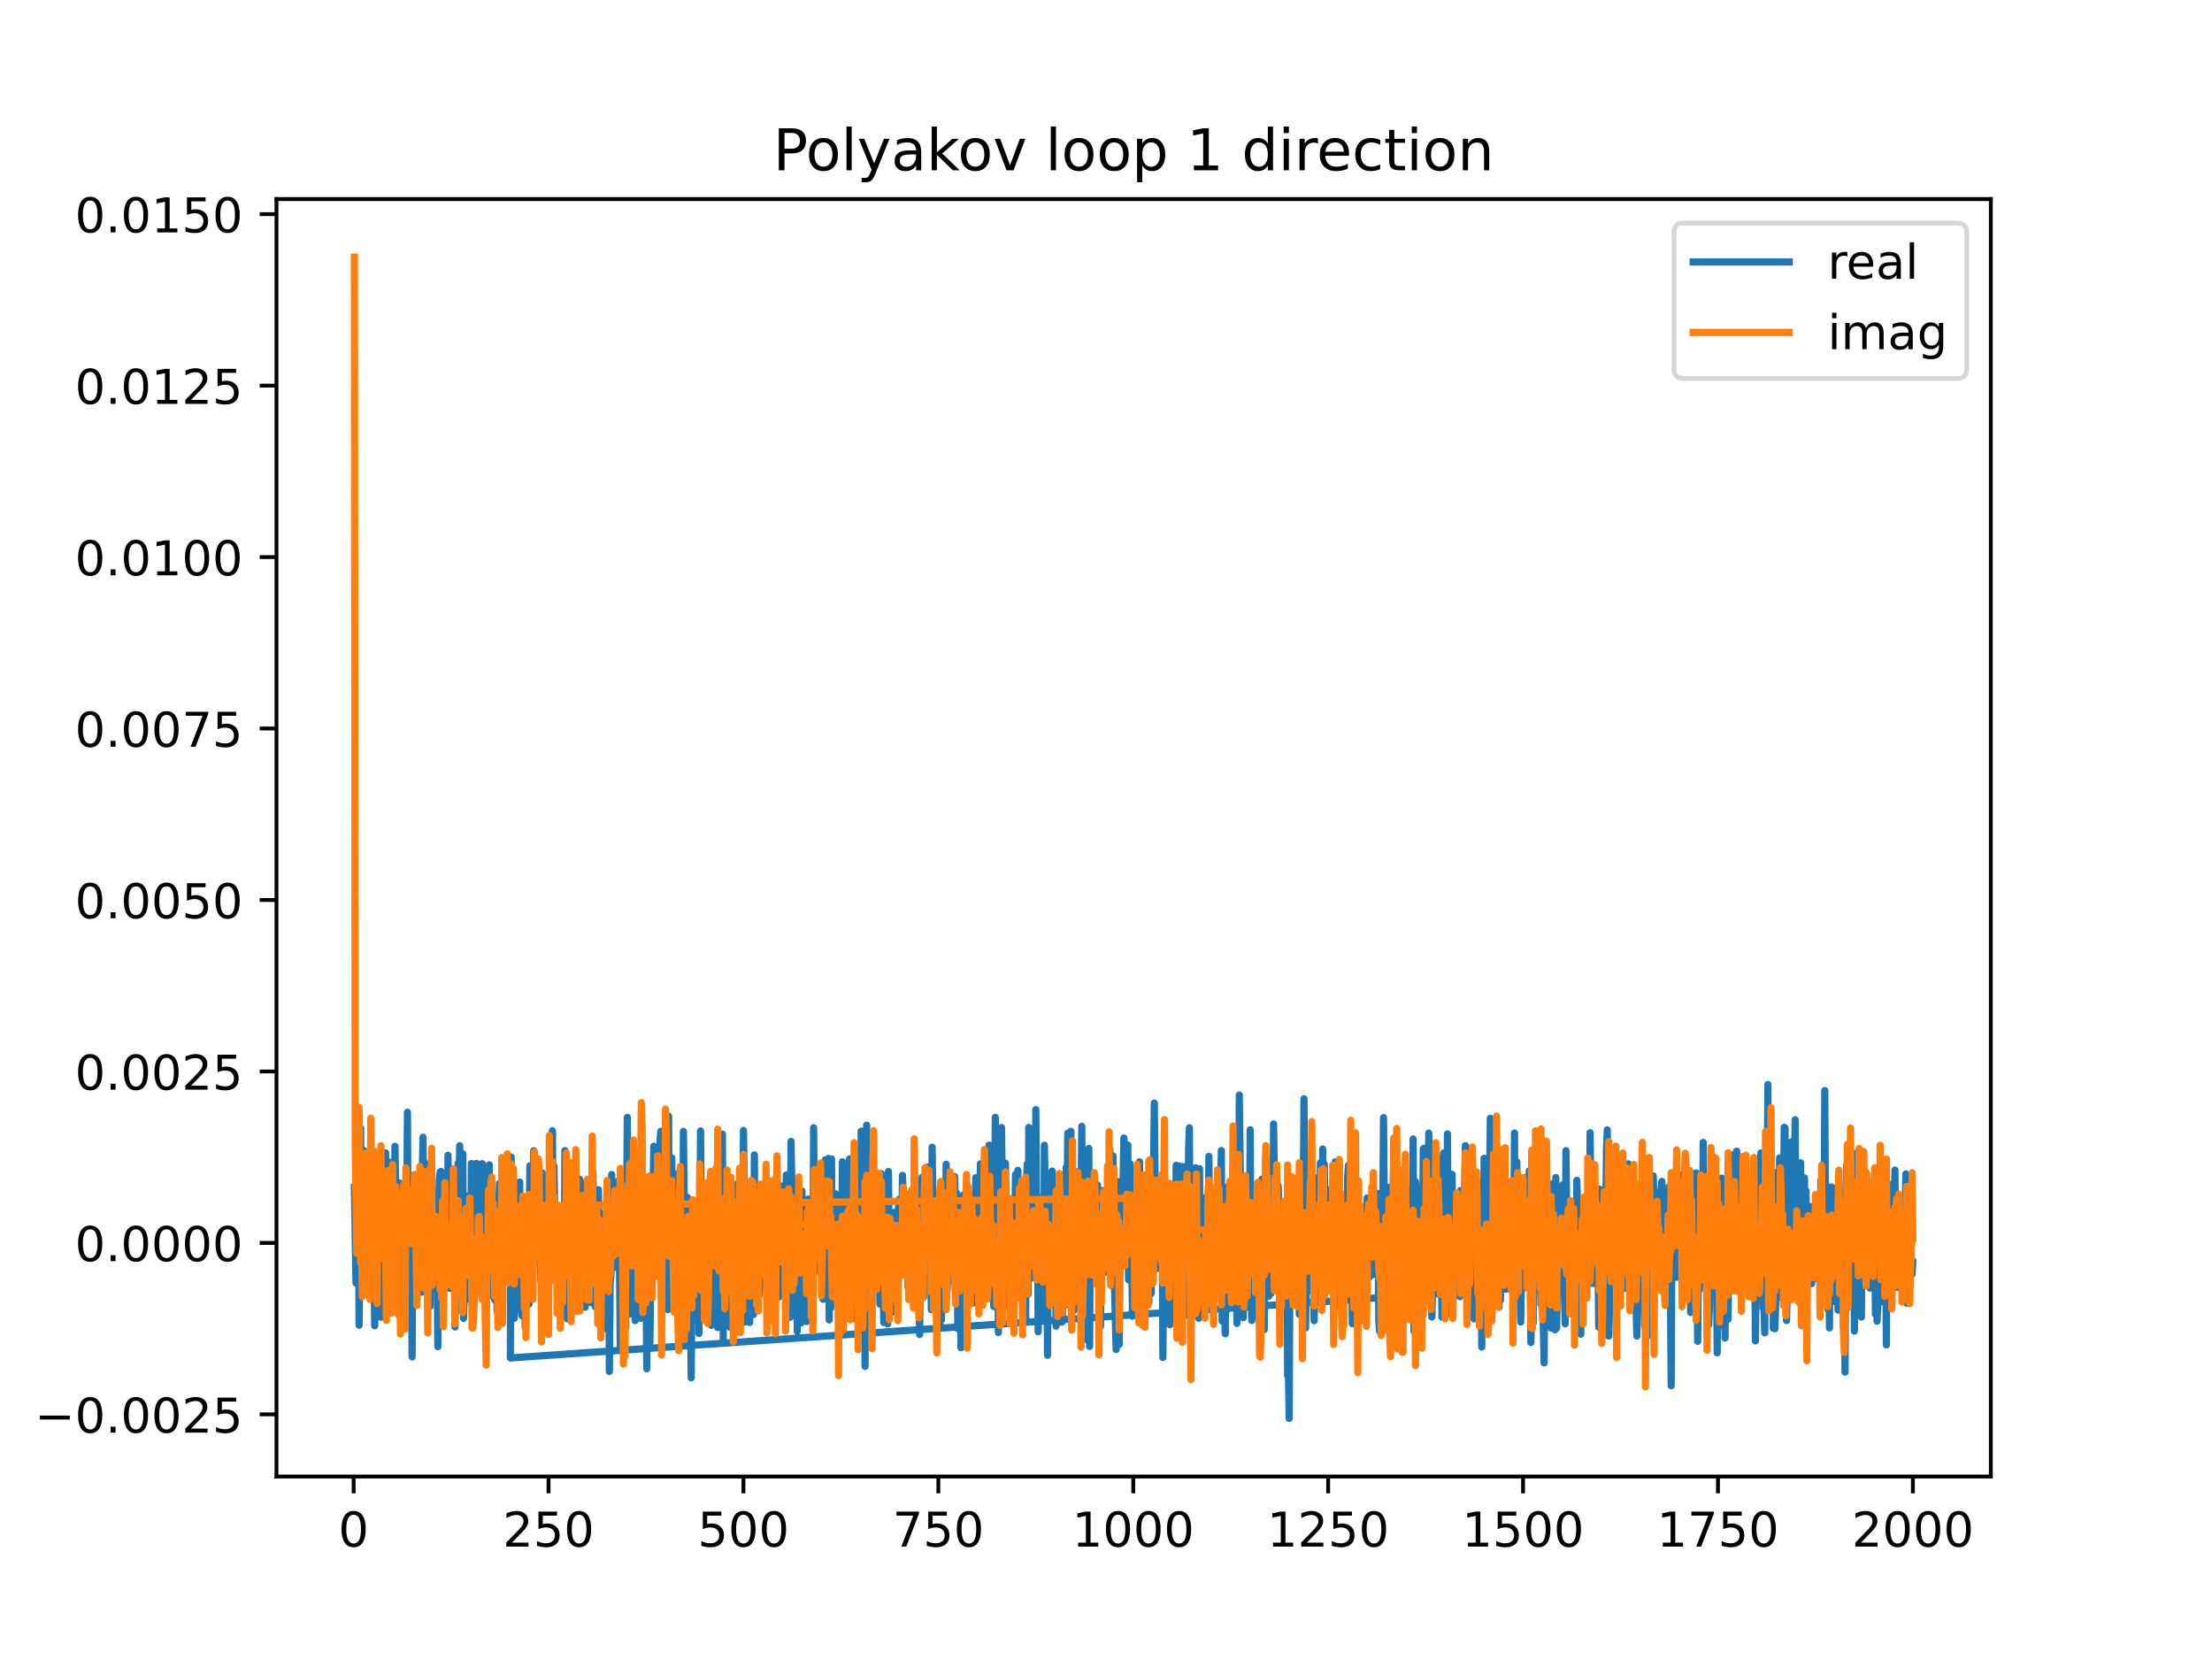 <?xml version="1.0" encoding="utf-8" standalone="no"?>
<!DOCTYPE svg PUBLIC "-//W3C//DTD SVG 1.1//EN"
  "http://www.w3.org/Graphics/SVG/1.1/DTD/svg11.dtd">
<!-- Created with matplotlib (https://matplotlib.org/) -->
<svg height="345.6pt" version="1.1" viewBox="0 0 460.8 345.6" width="460.8pt" xmlns="http://www.w3.org/2000/svg" xmlns:xlink="http://www.w3.org/1999/xlink">
 <defs>
  <style type="text/css">
*{stroke-linecap:butt;stroke-linejoin:round;}
  </style>
 </defs>
 <g id="figure_1">
  <g id="patch_1">
   <path d="M 0 345.6 
L 460.8 345.6 
L 460.8 0 
L 0 0 
z
" style="fill:#ffffff;"/>
  </g>
  <g id="axes_1">
   <g id="patch_2">
    <path d="M 57.6 307.584 
L 414.72 307.584 
L 414.72 41.472 
L 57.6 41.472 
z
" style="fill:#ffffff;"/>
   </g>
   <g id="matplotlib.axis_1">
    <g id="xtick_1">
     <g id="line2d_1">
      <defs>
       <path d="M 0 0 
L 0 3.5 
" id="m0a91132d75" style="stroke:#000000;stroke-width:0.8;"/>
      </defs>
      <g>
       <use style="stroke:#000000;stroke-width:0.8;" x="73.67" xlink:href="#m0a91132d75" y="307.584"/>
      </g>
     </g>
     <g id="text_1">
      <!-- 0 -->
      <defs>
       <path d="M 31.781 66.406 
Q 24.172 66.406 20.328 58.906 
Q 16.5 51.422 16.5 36.375 
Q 16.5 21.391 20.328 13.891 
Q 24.172 6.391 31.781 6.391 
Q 39.453 6.391 43.281 13.891 
Q 47.125 21.391 47.125 36.375 
Q 47.125 51.422 43.281 58.906 
Q 39.453 66.406 31.781 66.406 
z
M 31.781 74.219 
Q 44.047 74.219 50.516 64.516 
Q 56.984 54.828 56.984 36.375 
Q 56.984 17.969 50.516 8.266 
Q 44.047 -1.422 31.781 -1.422 
Q 19.531 -1.422 13.062 8.266 
Q 6.594 17.969 6.594 36.375 
Q 6.594 54.828 13.062 64.516 
Q 19.531 74.219 31.781 74.219 
z
" id="DejaVuSans-48"/>
      </defs>
      <g transform="translate(70.489 322.182)scale(0.1 -0.1)">
       <use xlink:href="#DejaVuSans-48"/>
      </g>
     </g>
    </g>
    <g id="xtick_2">
     <g id="line2d_2">
      <g>
       <use style="stroke:#000000;stroke-width:0.8;" x="114.272" xlink:href="#m0a91132d75" y="307.584"/>
      </g>
     </g>
     <g id="text_2">
      <!-- 250 -->
      <defs>
       <path d="M 19.188 8.297 
L 53.609 8.297 
L 53.609 0 
L 7.328 0 
L 7.328 8.297 
Q 12.938 14.109 22.625 23.891 
Q 32.328 33.688 34.812 36.531 
Q 39.547 41.844 41.422 45.531 
Q 43.312 49.219 43.312 52.781 
Q 43.312 58.594 39.234 62.25 
Q 35.156 65.922 28.609 65.922 
Q 23.969 65.922 18.812 64.312 
Q 13.672 62.703 7.812 59.422 
L 7.812 69.391 
Q 13.766 71.781 18.938 73 
Q 24.125 74.219 28.422 74.219 
Q 39.75 74.219 46.484 68.547 
Q 53.219 62.891 53.219 53.422 
Q 53.219 48.922 51.531 44.891 
Q 49.859 40.875 45.406 35.406 
Q 44.188 33.984 37.641 27.219 
Q 31.109 20.453 19.188 8.297 
z
" id="DejaVuSans-50"/>
       <path d="M 10.797 72.906 
L 49.516 72.906 
L 49.516 64.594 
L 19.828 64.594 
L 19.828 46.734 
Q 21.969 47.469 24.109 47.828 
Q 26.266 48.188 28.422 48.188 
Q 40.625 48.188 47.75 41.5 
Q 54.891 34.812 54.891 23.391 
Q 54.891 11.625 47.562 5.094 
Q 40.234 -1.422 26.906 -1.422 
Q 22.312 -1.422 17.547 -0.641 
Q 12.797 0.141 7.719 1.703 
L 7.719 11.625 
Q 12.109 9.234 16.797 8.062 
Q 21.484 6.891 26.703 6.891 
Q 35.156 6.891 40.078 11.328 
Q 45.016 15.766 45.016 23.391 
Q 45.016 31 40.078 35.438 
Q 35.156 39.891 26.703 39.891 
Q 22.75 39.891 18.812 39.016 
Q 14.891 38.141 10.797 36.281 
z
" id="DejaVuSans-53"/>
      </defs>
      <g transform="translate(104.729 322.182)scale(0.1 -0.1)">
       <use xlink:href="#DejaVuSans-50"/>
       <use x="63.623" xlink:href="#DejaVuSans-53"/>
       <use x="127.246" xlink:href="#DejaVuSans-48"/>
      </g>
     </g>
    </g>
    <g id="xtick_3">
     <g id="line2d_3">
      <g>
       <use style="stroke:#000000;stroke-width:0.8;" x="154.875" xlink:href="#m0a91132d75" y="307.584"/>
      </g>
     </g>
     <g id="text_3">
      <!-- 500 -->
      <g transform="translate(145.331 322.182)scale(0.1 -0.1)">
       <use xlink:href="#DejaVuSans-53"/>
       <use x="63.623" xlink:href="#DejaVuSans-48"/>
       <use x="127.246" xlink:href="#DejaVuSans-48"/>
      </g>
     </g>
    </g>
    <g id="xtick_4">
     <g id="line2d_4">
      <g>
       <use style="stroke:#000000;stroke-width:0.8;" x="195.477" xlink:href="#m0a91132d75" y="307.584"/>
      </g>
     </g>
     <g id="text_4">
      <!-- 750 -->
      <defs>
       <path d="M 8.203 72.906 
L 55.078 72.906 
L 55.078 68.703 
L 28.609 0 
L 18.312 0 
L 43.219 64.594 
L 8.203 64.594 
z
" id="DejaVuSans-55"/>
      </defs>
      <g transform="translate(185.933 322.182)scale(0.1 -0.1)">
       <use xlink:href="#DejaVuSans-55"/>
       <use x="63.623" xlink:href="#DejaVuSans-53"/>
       <use x="127.246" xlink:href="#DejaVuSans-48"/>
      </g>
     </g>
    </g>
    <g id="xtick_5">
     <g id="line2d_5">
      <g>
       <use style="stroke:#000000;stroke-width:0.8;" x="236.079" xlink:href="#m0a91132d75" y="307.584"/>
      </g>
     </g>
     <g id="text_5">
      <!-- 1000 -->
      <defs>
       <path d="M 12.406 8.297 
L 28.516 8.297 
L 28.516 63.922 
L 10.984 60.406 
L 10.984 69.391 
L 28.422 72.906 
L 38.281 72.906 
L 38.281 8.297 
L 54.391 8.297 
L 54.391 0 
L 12.406 0 
z
" id="DejaVuSans-49"/>
      </defs>
      <g transform="translate(223.354 322.182)scale(0.1 -0.1)">
       <use xlink:href="#DejaVuSans-49"/>
       <use x="63.623" xlink:href="#DejaVuSans-48"/>
       <use x="127.246" xlink:href="#DejaVuSans-48"/>
       <use x="190.869" xlink:href="#DejaVuSans-48"/>
      </g>
     </g>
    </g>
    <g id="xtick_6">
     <g id="line2d_6">
      <g>
       <use style="stroke:#000000;stroke-width:0.8;" x="276.681" xlink:href="#m0a91132d75" y="307.584"/>
      </g>
     </g>
     <g id="text_6">
      <!-- 1250 -->
      <g transform="translate(263.956 322.182)scale(0.1 -0.1)">
       <use xlink:href="#DejaVuSans-49"/>
       <use x="63.623" xlink:href="#DejaVuSans-50"/>
       <use x="127.246" xlink:href="#DejaVuSans-53"/>
       <use x="190.869" xlink:href="#DejaVuSans-48"/>
      </g>
     </g>
    </g>
    <g id="xtick_7">
     <g id="line2d_7">
      <g>
       <use style="stroke:#000000;stroke-width:0.8;" x="317.283" xlink:href="#m0a91132d75" y="307.584"/>
      </g>
     </g>
     <g id="text_7">
      <!-- 1500 -->
      <g transform="translate(304.558 322.182)scale(0.1 -0.1)">
       <use xlink:href="#DejaVuSans-49"/>
       <use x="63.623" xlink:href="#DejaVuSans-53"/>
       <use x="127.246" xlink:href="#DejaVuSans-48"/>
       <use x="190.869" xlink:href="#DejaVuSans-48"/>
      </g>
     </g>
    </g>
    <g id="xtick_8">
     <g id="line2d_8">
      <g>
       <use style="stroke:#000000;stroke-width:0.8;" x="357.885" xlink:href="#m0a91132d75" y="307.584"/>
      </g>
     </g>
     <g id="text_8">
      <!-- 1750 -->
      <g transform="translate(345.16 322.182)scale(0.1 -0.1)">
       <use xlink:href="#DejaVuSans-49"/>
       <use x="63.623" xlink:href="#DejaVuSans-55"/>
       <use x="127.246" xlink:href="#DejaVuSans-53"/>
       <use x="190.869" xlink:href="#DejaVuSans-48"/>
      </g>
     </g>
    </g>
    <g id="xtick_9">
     <g id="line2d_9">
      <g>
       <use style="stroke:#000000;stroke-width:0.8;" x="398.487" xlink:href="#m0a91132d75" y="307.584"/>
      </g>
     </g>
     <g id="text_9">
      <!-- 2000 -->
      <g transform="translate(385.762 322.182)scale(0.1 -0.1)">
       <use xlink:href="#DejaVuSans-50"/>
       <use x="63.623" xlink:href="#DejaVuSans-48"/>
       <use x="127.246" xlink:href="#DejaVuSans-48"/>
       <use x="190.869" xlink:href="#DejaVuSans-48"/>
      </g>
     </g>
    </g>
   </g>
   <g id="matplotlib.axis_2">
    <g id="ytick_1">
     <g id="line2d_10">
      <defs>
       <path d="M 0 0 
L -3.5 0 
" id="m83c441f7ff" style="stroke:#000000;stroke-width:0.8;"/>
      </defs>
      <g>
       <use style="stroke:#000000;stroke-width:0.8;" x="57.6" xlink:href="#m83c441f7ff" y="294.639"/>
      </g>
     </g>
     <g id="text_10">
      <!-- −0.0025 -->
      <defs>
       <path d="M 10.594 35.5 
L 73.188 35.5 
L 73.188 27.203 
L 10.594 27.203 
z
" id="DejaVuSans-8722"/>
       <path d="M 10.688 12.406 
L 21 12.406 
L 21 0 
L 10.688 0 
z
" id="DejaVuSans-46"/>
      </defs>
      <g transform="translate(7.23 298.438)scale(0.1 -0.1)">
       <use xlink:href="#DejaVuSans-8722"/>
       <use x="83.789" xlink:href="#DejaVuSans-48"/>
       <use x="147.412" xlink:href="#DejaVuSans-46"/>
       <use x="179.199" xlink:href="#DejaVuSans-48"/>
       <use x="242.822" xlink:href="#DejaVuSans-48"/>
       <use x="306.445" xlink:href="#DejaVuSans-50"/>
       <use x="370.068" xlink:href="#DejaVuSans-53"/>
      </g>
     </g>
    </g>
    <g id="ytick_2">
     <g id="line2d_11">
      <g>
       <use style="stroke:#000000;stroke-width:0.8;" x="57.6" xlink:href="#m83c441f7ff" y="258.921"/>
      </g>
     </g>
     <g id="text_11">
      <!-- 0.0000 -->
      <g transform="translate(15.609 262.72)scale(0.1 -0.1)">
       <use xlink:href="#DejaVuSans-48"/>
       <use x="63.623" xlink:href="#DejaVuSans-46"/>
       <use x="95.41" xlink:href="#DejaVuSans-48"/>
       <use x="159.033" xlink:href="#DejaVuSans-48"/>
       <use x="222.656" xlink:href="#DejaVuSans-48"/>
       <use x="286.279" xlink:href="#DejaVuSans-48"/>
      </g>
     </g>
    </g>
    <g id="ytick_3">
     <g id="line2d_12">
      <g>
       <use style="stroke:#000000;stroke-width:0.8;" x="57.6" xlink:href="#m83c441f7ff" y="223.203"/>
      </g>
     </g>
     <g id="text_12">
      <!-- 0.0025 -->
      <g transform="translate(15.609 227.002)scale(0.1 -0.1)">
       <use xlink:href="#DejaVuSans-48"/>
       <use x="63.623" xlink:href="#DejaVuSans-46"/>
       <use x="95.41" xlink:href="#DejaVuSans-48"/>
       <use x="159.033" xlink:href="#DejaVuSans-48"/>
       <use x="222.656" xlink:href="#DejaVuSans-50"/>
       <use x="286.279" xlink:href="#DejaVuSans-53"/>
      </g>
     </g>
    </g>
    <g id="ytick_4">
     <g id="line2d_13">
      <g>
       <use style="stroke:#000000;stroke-width:0.8;" x="57.6" xlink:href="#m83c441f7ff" y="187.485"/>
      </g>
     </g>
     <g id="text_13">
      <!-- 0.0050 -->
      <g transform="translate(15.609 191.284)scale(0.1 -0.1)">
       <use xlink:href="#DejaVuSans-48"/>
       <use x="63.623" xlink:href="#DejaVuSans-46"/>
       <use x="95.41" xlink:href="#DejaVuSans-48"/>
       <use x="159.033" xlink:href="#DejaVuSans-48"/>
       <use x="222.656" xlink:href="#DejaVuSans-53"/>
       <use x="286.279" xlink:href="#DejaVuSans-48"/>
      </g>
     </g>
    </g>
    <g id="ytick_5">
     <g id="line2d_14">
      <g>
       <use style="stroke:#000000;stroke-width:0.8;" x="57.6" xlink:href="#m83c441f7ff" y="151.767"/>
      </g>
     </g>
     <g id="text_14">
      <!-- 0.0075 -->
      <g transform="translate(15.609 155.566)scale(0.1 -0.1)">
       <use xlink:href="#DejaVuSans-48"/>
       <use x="63.623" xlink:href="#DejaVuSans-46"/>
       <use x="95.41" xlink:href="#DejaVuSans-48"/>
       <use x="159.033" xlink:href="#DejaVuSans-48"/>
       <use x="222.656" xlink:href="#DejaVuSans-55"/>
       <use x="286.279" xlink:href="#DejaVuSans-53"/>
      </g>
     </g>
    </g>
    <g id="ytick_6">
     <g id="line2d_15">
      <g>
       <use style="stroke:#000000;stroke-width:0.8;" x="57.6" xlink:href="#m83c441f7ff" y="116.049"/>
      </g>
     </g>
     <g id="text_15">
      <!-- 0.0100 -->
      <g transform="translate(15.609 119.848)scale(0.1 -0.1)">
       <use xlink:href="#DejaVuSans-48"/>
       <use x="63.623" xlink:href="#DejaVuSans-46"/>
       <use x="95.41" xlink:href="#DejaVuSans-48"/>
       <use x="159.033" xlink:href="#DejaVuSans-49"/>
       <use x="222.656" xlink:href="#DejaVuSans-48"/>
       <use x="286.279" xlink:href="#DejaVuSans-48"/>
      </g>
     </g>
    </g>
    <g id="ytick_7">
     <g id="line2d_16">
      <g>
       <use style="stroke:#000000;stroke-width:0.8;" x="57.6" xlink:href="#m83c441f7ff" y="80.331"/>
      </g>
     </g>
     <g id="text_16">
      <!-- 0.0125 -->
      <g transform="translate(15.609 84.13)scale(0.1 -0.1)">
       <use xlink:href="#DejaVuSans-48"/>
       <use x="63.623" xlink:href="#DejaVuSans-46"/>
       <use x="95.41" xlink:href="#DejaVuSans-48"/>
       <use x="159.033" xlink:href="#DejaVuSans-49"/>
       <use x="222.656" xlink:href="#DejaVuSans-50"/>
       <use x="286.279" xlink:href="#DejaVuSans-53"/>
      </g>
     </g>
    </g>
    <g id="ytick_8">
     <g id="line2d_17">
      <g>
       <use style="stroke:#000000;stroke-width:0.8;" x="57.6" xlink:href="#m83c441f7ff" y="44.613"/>
      </g>
     </g>
     <g id="text_17">
      <!-- 0.0150 -->
      <g transform="translate(15.609 48.412)scale(0.1 -0.1)">
       <use xlink:href="#DejaVuSans-48"/>
       <use x="63.623" xlink:href="#DejaVuSans-46"/>
       <use x="95.41" xlink:href="#DejaVuSans-48"/>
       <use x="159.033" xlink:href="#DejaVuSans-49"/>
       <use x="222.656" xlink:href="#DejaVuSans-53"/>
       <use x="286.279" xlink:href="#DejaVuSans-48"/>
      </g>
     </g>
    </g>
   </g>
   <g id="line2d_18">
    <path clip-path="url(#p89de182f9a)" d="M 73.833 247.374 
L 74.158 267.26 
L 74.32 248.508 
L 74.482 259.869 
L 74.645 246.205 
L 74.807 276.063 
L 74.97 263.235 
L 75.132 234.981 
L 75.294 257.607 
L 75.619 259.642 
L 75.782 239.636 
L 75.944 257.869 
L 76.106 258.651 
L 76.269 264.219 
L 76.431 247.294 
L 76.594 259.43 
L 76.756 246.845 
L 76.918 270.035 
L 77.081 255.192 
L 77.243 268.19 
L 77.568 244.068 
L 77.731 262.063 
L 77.893 262.446 
L 78.055 276.177 
L 78.218 266.684 
L 78.38 269.61 
L 78.543 260.097 
L 78.705 240.961 
L 78.867 269.631 
L 79.03 260.916 
L 79.355 274.409 
L 79.517 261.258 
L 79.679 260.523 
L 79.842 258.432 
L 80.167 271.794 
L 80.329 240.176 
L 80.491 261.128 
L 80.654 262.074 
L 80.816 269.595 
L 80.979 242.046 
L 81.141 256.385 
L 81.304 247.7 
L 81.466 268.191 
L 81.791 245.969 
L 81.953 273.134 
L 82.116 260.752 
L 82.278 238.783 
L 82.765 270.259 
L 82.928 261.712 
L 83.09 261.955 
L 83.252 246.461 
L 83.74 275.101 
L 83.902 275.835 
L 84.064 260.507 
L 84.389 257.617 
L 84.552 275.109 
L 84.877 231.699 
L 85.039 265.071 
L 85.201 253.468 
L 85.364 252.685 
L 85.526 263.34 
L 85.689 263.502 
L 85.851 282.666 
L 86.013 254.922 
L 86.176 248.442 
L 86.338 247.412 
L 86.501 265.844 
L 86.663 265.202 
L 86.825 252.956 
L 86.988 251.617 
L 87.15 256.732 
L 87.313 247.426 
L 87.475 261.557 
L 87.637 261.875 
L 87.8 269.202 
L 87.962 244.4 
L 88.125 236.9 
L 88.287 261.589 
L 88.449 259.616 
L 88.612 242.351 
L 88.774 254.379 
L 88.937 244.782 
L 89.262 261.477 
L 89.424 244.894 
L 89.586 272.148 
L 89.749 243.997 
L 89.911 250.935 
L 90.074 252.108 
L 90.236 254.77 
L 90.398 261.961 
L 90.561 262.601 
L 90.723 260.041 
L 90.886 264.622 
L 91.048 262.1 
L 91.21 280.535 
L 91.373 249.688 
L 91.535 245.238 
L 91.698 244.145 
L 91.86 244.024 
L 92.022 268.557 
L 92.185 249.924 
L 92.347 249.912 
L 92.51 250.999 
L 92.672 245.703 
L 92.997 250.494 
L 93.159 263.502 
L 93.322 240.674 
L 93.647 268.395 
L 93.971 246.251 
L 94.134 265.975 
L 94.296 263.983 
L 94.459 254.135 
L 94.621 255.537 
L 94.783 276.437 
L 94.946 255.663 
L 95.108 254.036 
L 95.271 268.608 
L 95.433 242.28 
L 95.595 253.116 
L 95.758 238.673 
L 95.92 243.702 
L 96.083 273.067 
L 96.245 261.839 
L 96.408 240.35 
L 96.57 274.627 
L 96.732 269.138 
L 96.895 269.138 
L 97.057 257.175 
L 97.22 268.786 
L 97.382 249.143 
L 97.544 269.853 
L 97.707 263.777 
L 97.869 262.07 
L 98.032 270.844 
L 98.194 242.375 
L 98.356 253.617 
L 98.519 253.617 
L 98.681 257.133 
L 98.844 251.486 
L 99.006 260.887 
L 99.168 242.381 
L 99.331 242.381 
L 99.493 262.898 
L 99.656 258.029 
L 99.818 259.416 
L 99.98 251.799 
L 100.143 253.974 
L 100.305 251.913 
L 100.468 242.407 
L 100.63 256.175 
L 100.793 246.323 
L 100.955 249.021 
L 101.117 260.262 
L 101.28 248.072 
L 101.605 266.009 
L 101.929 242.657 
L 102.092 269.922 
L 102.417 246.105 
L 102.741 254.287 
L 102.904 256.492 
L 103.066 270.793 
L 103.229 254.651 
L 103.391 259.166 
L 103.553 273.097 
L 103.716 266.786 
L 103.878 267.785 
L 104.041 246.534 
L 104.203 246.534 
L 104.366 250.104 
L 104.528 262.942 
L 104.853 252.06 
L 105.015 266.927 
L 105.178 254.821 
L 105.34 264.44 
L 105.665 249.529 
L 105.827 260.784 
L 105.99 251.483 
L 106.152 251.633 
L 236.241 259.727 
L 236.404 267.217 
L 236.728 254.472 
L 236.891 260.539 
L 237.053 259.227 
L 237.216 273.107 
L 237.378 242.034 
L 237.54 264.272 
L 237.703 251.228 
L 237.865 250.6 
L 238.19 266.204 
L 238.353 249.431 
L 238.677 265.567 
L 238.84 265.538 
L 239.002 250.402 
L 239.165 250.402 
L 239.327 271.31 
L 239.652 251.39 
L 239.814 269.448 
L 239.977 256.823 
L 240.139 257.489 
L 240.464 229.786 
L 240.789 264.357 
L 240.951 252.739 
L 241.113 258.341 
L 241.276 250.135 
L 241.438 251.076 
L 241.601 251.076 
L 241.763 252.333 
L 241.926 261.845 
L 242.088 252.459 
L 242.25 282.79 
L 242.413 260.865 
L 242.575 260.402 
L 242.738 268.601 
L 242.9 253.826 
L 243.062 265.216 
L 243.225 265.941 
L 243.387 271.506 
L 243.55 250.164 
L 243.712 275.96 
L 244.037 269.969 
L 244.199 266.018 
L 244.362 275.107 
L 244.524 274.325 
L 244.686 260.673 
L 244.849 264.711 
L 245.011 242.759 
L 245.174 266.181 
L 245.336 253.043 
L 245.498 270.376 
L 245.661 242.889 
L 245.823 259.582 
L 245.986 252.727 
L 246.148 259.039 
L 246.311 257.105 
L 246.473 243.028 
L 246.798 257.586 
L 246.96 258.002 
L 247.123 274.004 
L 247.285 256.001 
L 247.447 260.702 
L 247.61 239.018 
L 247.772 234.928 
L 247.935 270.217 
L 248.097 275.552 
L 248.422 258.869 
L 248.584 260.149 
L 248.747 263.481 
L 249.071 243.271 
L 249.234 250.352 
L 249.396 263.356 
L 249.559 266.546 
L 249.721 274.622 
L 249.884 243.443 
L 250.046 273.04 
L 250.208 262.346 
L 250.371 272.222 
L 250.533 252.369 
L 250.696 262.032 
L 250.858 252.6 
L 251.02 256.253 
L 251.183 249.407 
L 251.345 249.407 
L 251.67 266.806 
L 251.832 240.895 
L 251.995 257.744 
L 252.157 250.83 
L 252.482 268.438 
L 252.807 270.819 
L 253.294 251.058 
L 253.619 261.904 
L 253.781 249.149 
L 253.944 246.917 
L 254.106 249.733 
L 254.269 247.362 
L 254.431 239.671 
L 254.593 275.199 
L 254.756 274.844 
L 254.918 265.221 
L 255.243 277.863 
L 255.405 249.205 
L 255.568 252.641 
L 255.73 272.75 
L 255.893 247.088 
L 256.055 265.276 
L 256.217 251.813 
L 256.38 259.041 
L 256.542 257.343 
L 256.705 265.851 
L 256.867 249.77 
L 257.029 256.175 
L 257.192 272.208 
L 257.354 258.218 
L 257.517 258.218 
L 257.679 275.689 
L 257.842 261.297 
L 258.004 261.618 
L 258.166 228.122 
L 258.491 254.086 
L 258.816 267.885 
L 258.978 274.507 
L 259.303 254.047 
L 259.466 256.111 
L 259.628 249.841 
L 259.79 270.216 
L 259.953 260.839 
L 260.115 258.11 
L 260.278 258.508 
L 260.44 235.367 
L 260.602 268.882 
L 260.765 275.079 
L 260.927 248.421 
L 261.09 247.773 
L 261.252 258.303 
L 261.415 260.15 
L 261.739 273.703 
L 261.902 274.223 
L 262.227 257.872 
L 262.389 276.051 
L 262.551 258.266 
L 262.714 276.94 
L 262.876 245.662 
L 263.363 276.971 
L 263.688 241.101 
L 263.851 248.534 
L 264.013 264.849 
L 264.175 259.255 
L 264.338 270.02 
L 264.663 247.966 
L 264.825 269.38 
L 264.988 252.288 
L 265.15 265.396 
L 265.312 234.141 
L 265.637 256.207 
L 265.8 248.2 
L 265.962 263.736 
L 266.124 246.722 
L 266.287 247.178 
L 266.449 256.758 
L 266.612 258.589 
L 266.774 255.197 
L 266.936 264.193 
L 267.099 262.615 
L 267.261 252.222 
L 267.424 268.838 
L 267.586 262.997 
L 267.748 263.891 
L 268.073 254.788 
L 268.236 286.533 
L 268.398 285.195 
L 268.56 295.488 
L 268.723 259.017 
L 268.885 260.765 
L 269.048 253.097 
L 269.21 252.517 
L 269.373 259.845 
L 269.535 253.743 
L 269.697 252.545 
L 269.86 267.681 
L 270.022 267.681 
L 270.509 255.857 
L 270.672 273.8 
L 270.834 266.042 
L 270.997 266.563 
L 271.159 249.854 
L 271.321 273.645 
L 271.646 228.882 
L 271.971 276.632 
L 272.296 259.884 
L 272.458 261.334 
L 272.621 268.906 
L 272.783 268.906 
L 272.946 260.01 
L 273.27 265.432 
L 273.433 256.848 
L 273.595 260.617 
L 273.758 275.13 
L 274.407 245.364 
L 274.57 270.297 
L 274.732 258.593 
L 274.894 256.444 
L 275.057 242.268 
L 275.219 263.173 
L 275.382 261.3 
L 275.544 239.353 
L 275.706 253.393 
L 275.869 242.515 
L 276.194 258.258 
L 276.356 261.02 
L 276.519 249.281 
L 276.681 247.882 
L 276.843 248.047 
L 277.168 266.179 
L 277.331 256.022 
L 277.655 265.006 
L 277.818 246.584 
L 277.98 257.46 
L 278.143 242.019 
L 278.305 242.019 
L 278.467 272.142 
L 278.63 254.661 
L 278.792 249.901 
L 278.955 241.619 
L 279.117 269.485 
L 279.279 252.333 
L 279.442 265.438 
L 279.604 267.299 
L 279.767 258.002 
L 279.929 259.557 
L 280.254 254.319 
L 280.579 269.476 
L 280.741 245.178 
L 280.904 242.786 
L 281.066 266.561 
L 281.391 247.689 
L 281.716 275.751 
L 281.878 256.406 
L 282.04 259.558 
L 282.203 256.819 
L 282.365 257.492 
L 282.528 257.57 
L 282.69 246.514 
L 282.852 250.315 
L 283.015 266.888 
L 283.177 264.058 
L 283.34 271.57 
L 283.502 256.007 
L 283.664 259.807 
L 283.827 267.007 
L 283.989 257.186 
L 284.314 262.847 
L 284.477 266.875 
L 284.639 262.273 
L 284.801 249.562 
L 284.964 258.063 
L 285.126 252.804 
L 285.289 266.016 
L 285.451 250.056 
L 285.613 265.512 
L 285.776 260.336 
L 285.938 265.529 
L 286.101 247.79 
L 286.263 263.755 
L 286.425 262.275 
L 286.588 253.727 
L 286.75 260.83 
L 286.913 248.608 
L 287.075 258.067 
L 287.237 275.241 
L 287.4 277.351 
L 287.725 254.794 
L 287.887 260.999 
L 288.05 252.038 
L 288.212 232.826 
L 288.537 270.13 
L 288.699 264.82 
L 288.862 272.879 
L 289.186 247.338 
L 289.349 257.986 
L 289.511 252.766 
L 289.674 254.414 
L 289.836 267.678 
L 289.998 251.559 
L 290.161 252.388 
L 290.323 242.928 
L 290.486 257.973 
L 290.81 267.462 
L 290.973 247.058 
L 291.135 272.327 
L 291.46 252.007 
L 291.622 260.892 
L 291.785 258.817 
L 291.947 260.527 
L 292.11 272.557 
L 292.272 272.557 
L 292.435 250.084 
L 292.597 267.341 
L 292.759 254.007 
L 292.922 267.955 
L 293.084 257.031 
L 293.247 267.657 
L 293.409 259.575 
L 293.571 262.73 
L 293.896 247.513 
L 294.221 260.8 
L 294.383 237.259 
L 294.546 277.339 
L 294.871 246.172 
L 295.033 248.333 
L 295.195 271.799 
L 295.52 252.611 
L 295.683 257.502 
L 295.845 252.485 
L 296.008 258.132 
L 296.17 248.345 
L 296.332 261.645 
L 296.495 239.317 
L 296.657 239.209 
L 296.82 260.502 
L 296.982 250.637 
L 297.144 265.862 
L 297.307 260.365 
L 297.469 266.272 
L 297.632 236.05 
L 297.794 239.976 
L 297.956 265.09 
L 298.119 252.163 
L 298.281 274.355 
L 298.606 261.352 
L 298.768 265.354 
L 298.931 253.679 
L 299.093 251.452 
L 299.256 259.173 
L 299.418 241.22 
L 299.581 257.115 
L 299.743 244.197 
L 299.905 262.607 
L 300.068 253.548 
L 300.23 260.834 
L 300.393 274.388 
L 300.717 240.197 
L 301.042 267.453 
L 301.205 261.415 
L 301.367 273.021 
L 301.529 236.211 
L 301.692 260.122 
L 302.017 248.39 
L 302.341 273.751 
L 302.504 244.627 
L 302.666 271.191 
L 302.991 255.723 
L 303.153 259.978 
L 303.316 253.593 
L 303.478 263.821 
L 303.966 251.31 
L 304.128 270.126 
L 304.29 248.004 
L 304.453 260.739 
L 304.615 248.555 
L 304.778 253.508 
L 304.94 252.127 
L 305.102 249.675 
L 305.265 238.657 
L 305.427 260.84 
L 305.59 255.029 
L 305.752 258.685 
L 305.914 267.556 
L 306.077 268.285 
L 306.239 239.207 
L 306.402 258.392 
L 306.564 255.898 
L 306.726 251.009 
L 307.051 274.744 
L 307.214 250.11 
L 307.376 248.469 
L 307.539 266.214 
L 307.701 246.226 
L 307.863 257.753 
L 308.026 248.366 
L 308.188 267.319 
L 308.513 246.424 
L 308.675 280.609 
L 308.838 246.283 
L 309 275.981 
L 309.163 241.288 
L 309.325 272.106 
L 309.487 272.106 
L 309.65 264.008 
L 309.812 248.855 
L 309.975 261.013 
L 310.137 247.648 
L 310.299 247.648 
L 310.462 232.961 
L 310.624 267.691 
L 310.787 244.409 
L 310.949 256.349 
L 311.112 255.548 
L 311.274 257.113 
L 311.436 271.451 
L 311.599 271.451 
L 311.761 254.599 
L 311.924 257.723 
L 312.086 270.377 
L 312.248 272.296 
L 312.411 266.061 
L 312.573 270.821 
L 312.736 243.001 
L 312.898 243.001 
L 313.223 266.848 
L 313.385 250.743 
L 313.548 263.83 
L 313.71 255.745 
L 313.872 259.628 
L 314.035 252.445 
L 314.197 264.375 
L 314.36 259.015 
L 314.522 259.803 
L 314.684 258.049 
L 315.009 268.224 
L 315.172 267.611 
L 315.334 262.323 
L 315.497 236.032 
L 315.659 267.789 
L 315.821 263.545 
L 315.984 242.046 
L 316.146 268.044 
L 316.309 265.561 
L 316.471 260.103 
L 316.796 275.407 
L 317.121 253.163 
L 317.283 250.893 
L 317.445 252.348 
L 317.608 263.702 
L 317.77 249.24 
L 317.933 245.233 
L 318.095 256.031 
L 318.257 249.329 
L 318.42 257.045 
L 318.582 243.89 
L 318.907 279.679 
L 319.232 262.13 
L 319.394 275.613 
L 319.557 253.344 
L 319.719 260.751 
L 319.882 253.748 
L 320.044 259.669 
L 320.206 245.939 
L 320.369 252.138 
L 320.531 253.344 
L 320.694 262.282 
L 320.856 261.526 
L 321.018 271.737 
L 321.181 266.76 
L 321.343 268.581 
L 321.668 283.91 
L 321.83 259.226 
L 321.993 259.226 
L 322.155 251.125 
L 322.318 256.902 
L 322.48 269.56 
L 322.643 273.551 
L 322.805 267.279 
L 322.967 267.455 
L 323.13 276.654 
L 323.292 246.576 
L 323.455 270.845 
L 323.617 275.445 
L 323.779 255.807 
L 323.942 277.022 
L 324.104 245.3 
L 324.267 276.647 
L 324.429 266.489 
L 324.591 267.273 
L 324.754 258.434 
L 324.916 255.663 
L 325.079 261.93 
L 325.241 261.018 
L 325.403 262.504 
L 325.566 246.794 
L 325.891 269.407 
L 326.053 275.77 
L 326.216 239.696 
L 326.54 267.129 
L 326.703 268.331 
L 326.865 256.328 
L 327.028 255.202 
L 327.19 267.15 
L 327.352 257.236 
L 327.515 254.746 
L 327.84 260.351 
L 328.002 253.41 
L 328.327 267.128 
L 328.489 245.88 
L 328.814 260.01 
L 328.976 268.142 
L 329.139 270.457 
L 329.301 277.933 
L 329.626 257.315 
L 329.951 262.736 
L 330.113 268.951 
L 330.276 261.218 
L 330.438 263.608 
L 330.601 255.597 
L 330.763 256.913 
L 330.925 264.258 
L 331.088 263.961 
L 331.25 235.966 
L 331.575 263.875 
L 331.737 256.077 
L 331.9 267.358 
L 332.062 251.53 
L 332.225 252.431 
L 332.387 257.597 
L 332.549 257.007 
L 332.712 261.032 
L 332.874 256.227 
L 333.037 276.461 
L 333.199 247.716 
L 333.361 266.947 
L 333.524 264.093 
L 333.686 274.617 
L 334.011 264.248 
L 334.174 263.072 
L 334.336 254.633 
L 334.498 255.349 
L 334.661 239.823 
L 334.823 235.376 
L 335.148 278.336 
L 335.473 264.407 
L 335.635 258.516 
L 335.96 268.255 
L 336.122 258.871 
L 336.285 256.785 
L 336.447 249.734 
L 336.61 250.757 
L 336.772 262.097 
L 336.934 242.84 
L 337.097 263.874 
L 337.259 260.262 
L 337.422 243.421 
L 337.584 265.271 
L 337.747 264.244 
L 337.909 244.42 
L 338.234 262.925 
L 338.559 260.072 
L 338.721 268.42 
L 339.046 254.372 
L 339.208 242.445 
L 339.371 260.806 
L 339.533 257.958 
L 339.695 257.285 
L 339.858 255.176 
L 340.02 243.705 
L 340.345 270.862 
L 340.507 260.766 
L 340.995 278.316 
L 341.319 257.459 
L 341.482 260.293 
L 341.644 256.89 
L 341.807 256.699 
L 341.969 250.067 
L 342.294 249.804 
L 342.619 276.238 
L 342.781 266.854 
L 342.944 250.597 
L 343.106 251.087 
L 343.268 278.246 
L 343.431 256.445 
L 343.593 256.445 
L 343.756 253.965 
L 343.918 266.227 
L 344.08 251.543 
L 344.243 252.703 
L 344.405 244.95 
L 344.568 251.374 
L 344.73 248.373 
L 345.055 261.892 
L 345.38 255.648 
L 345.542 265.675 
L 345.867 261.236 
L 346.029 247.562 
L 346.192 246.109 
L 346.517 266.208 
L 346.679 262.099 
L 346.841 261.906 
L 347.004 253.167 
L 347.329 257.879 
L 347.653 247.248 
L 347.816 267.85 
L 347.978 267.85 
L 348.141 288.678 
L 348.303 252.161 
L 348.465 253.492 
L 348.628 255.926 
L 348.79 253.011 
L 348.953 264.763 
L 349.115 257.923 
L 349.278 245.006 
L 349.44 264.793 
L 349.927 244.719 
L 350.09 264.882 
L 350.252 260.396 
L 350.414 259.325 
L 350.577 257.217 
L 350.739 265.398 
L 351.064 241.637 
L 351.226 263.762 
L 351.389 253.869 
L 351.551 268.159 
L 351.714 256.228 
L 351.876 259.345 
L 352.201 273.407 
L 352.363 250.932 
L 352.688 271.567 
L 352.85 251.818 
L 353.013 251.722 
L 353.175 259.513 
L 353.338 244.347 
L 353.663 279.426 
L 353.825 257.752 
L 353.987 268.731 
L 354.15 252.804 
L 354.312 267.165 
L 354.475 251.069 
L 354.637 264.979 
L 354.799 237.997 
L 354.962 260.73 
L 355.124 254.074 
L 355.287 266.004 
L 355.449 264.542 
L 355.611 274.08 
L 355.774 256.88 
L 355.936 275.983 
L 356.099 272.377 
L 356.261 259.091 
L 356.423 266.686 
L 356.748 244.15 
L 357.073 265.402 
L 357.236 260.585 
L 357.398 243.34 
L 357.723 281.834 
L 357.885 251.502 
L 358.048 275.831 
L 358.21 260.993 
L 358.372 276.057 
L 358.697 245.423 
L 358.86 253.372 
L 359.022 271.057 
L 359.184 261.027 
L 359.347 278.738 
L 359.672 257.699 
L 359.834 263.357 
L 359.996 274.795 
L 360.159 255.997 
L 360.321 255.648 
L 360.484 253.052 
L 360.646 257.346 
L 360.809 257.082 
L 360.971 241.272 
L 361.133 249.828 
L 361.296 240.45 
L 361.458 261.747 
L 361.621 259.79 
L 361.783 239.814 
L 361.945 265.082 
L 362.108 265.937 
L 362.27 267.787 
L 362.433 264.109 
L 362.595 256.973 
L 362.757 243.264 
L 362.92 264.988 
L 363.082 262.246 
L 363.245 261.619 
L 363.407 253.35 
L 363.569 252.293 
L 363.732 263.568 
L 363.894 249.825 
L 364.057 262.547 
L 364.219 250.482 
L 364.381 252.543 
L 364.869 269.428 
L 365.031 247.128 
L 365.194 269.09 
L 365.356 258.454 
L 365.518 255.949 
L 365.681 279.335 
L 365.843 266.835 
L 366.006 266.835 
L 366.168 253.872 
L 366.33 265.701 
L 366.493 246.346 
L 366.655 256.453 
L 366.818 240.186 
L 366.98 246.145 
L 367.142 247.973 
L 367.305 272.482 
L 367.467 272.482 
L 367.63 277.668 
L 367.792 255.115 
L 367.954 250.955 
L 368.117 252.946 
L 368.279 225.918 
L 368.442 257.811 
L 368.604 240.738 
L 368.767 259.534 
L 368.929 261.423 
L 369.091 272.197 
L 369.254 243.98 
L 369.416 276.706 
L 369.579 264.501 
L 369.741 276.805 
L 369.903 271.915 
L 370.066 251.567 
L 370.228 245.451 
L 370.391 246.727 
L 370.553 263.936 
L 370.715 241.22 
L 370.878 258.016 
L 371.04 256.938 
L 371.203 270.419 
L 371.527 251.934 
L 371.69 234.842 
L 371.852 234.968 
L 372.177 275.085 
L 372.502 258.243 
L 372.664 248.242 
L 372.827 259.208 
L 372.989 255.701 
L 373.152 237.886 
L 373.314 269.879 
L 373.476 258.045 
L 373.639 258.234 
L 373.964 233.263 
L 374.126 269.661 
L 374.288 263.753 
L 374.451 249.179 
L 374.613 259.101 
L 374.776 251.979 
L 374.938 259.799 
L 375.1 242.214 
L 375.263 268.493 
L 375.425 252.071 
L 375.588 257.7 
L 375.75 254.033 
L 375.912 245.384 
L 376.075 263.989 
L 376.237 248.141 
L 376.4 268.763 
L 376.562 253.918 
L 376.725 256.383 
L 376.887 253.223 
L 377.049 253.223 
L 377.212 251.364 
L 377.374 267.423 
L 377.699 257.852 
L 377.861 256.08 
L 378.024 252.653 
L 378.186 264.387 
L 378.349 266.274 
L 378.511 262.404 
L 378.673 253.686 
L 378.836 260.901 
L 378.998 252.16 
L 379.161 268.272 
L 379.323 245.912 
L 379.485 264.197 
L 379.648 256.222 
L 379.81 262.541 
L 379.973 259.918 
L 380.135 227.176 
L 380.298 258.28 
L 380.46 247.109 
L 380.622 247.109 
L 380.785 272.695 
L 380.947 258.123 
L 381.11 276.628 
L 381.272 248.686 
L 381.434 261.601 
L 381.597 247.274 
L 381.759 248.416 
L 381.922 256.282 
L 382.084 271.119 
L 382.409 254.166 
L 382.571 258.3 
L 382.896 272.917 
L 383.058 269.045 
L 383.221 251.968 
L 383.383 251.778 
L 383.546 251.305 
L 383.708 263.993 
L 383.871 258.161 
L 384.033 276.499 
L 384.195 270.334 
L 384.358 285.83 
L 384.52 248.16 
L 384.683 242.773 
L 384.845 257.601 
L 385.007 254.148 
L 385.17 258.471 
L 385.332 250.304 
L 385.495 257.255 
L 385.657 270.525 
L 385.819 265.216 
L 385.982 240.162 
L 386.144 245.573 
L 386.307 277.297 
L 386.469 251.212 
L 386.794 269.547 
L 386.956 269.547 
L 387.119 268.408 
L 387.606 258.12 
L 387.768 274.376 
L 387.931 242.831 
L 388.093 262.237 
L 388.256 250.627 
L 388.58 259.323 
L 388.743 244.337 
L 388.905 261.913 
L 389.068 266.994 
L 389.23 266.062 
L 389.392 257.345 
L 389.555 268.345 
L 389.717 249.152 
L 389.88 259.938 
L 390.042 260.749 
L 390.204 256.719 
L 390.367 260.713 
L 390.529 259.79 
L 390.692 273.8 
L 390.854 246.638 
L 391.016 275.225 
L 391.341 268.56 
L 391.504 257.349 
L 391.666 261.655 
L 391.829 271.202 
L 391.991 253.118 
L 392.153 260.628 
L 392.316 259.934 
L 392.478 262.035 
L 392.641 261.196 
L 392.803 255.15 
L 392.965 280.17 
L 393.128 252.247 
L 393.29 264.762 
L 393.453 253.521 
L 393.615 250.704 
L 393.777 253.739 
L 394.102 269.794 
L 394.265 250.073 
L 394.427 246.43 
L 394.589 253.728 
L 394.752 243.742 
L 394.914 262.744 
L 395.077 259.669 
L 395.402 268.204 
L 395.564 263.204 
L 395.726 262.92 
L 395.889 263.371 
L 396.051 254.289 
L 396.214 262.639 
L 396.376 262.156 
L 396.538 267.872 
L 396.701 253.551 
L 396.863 253.551 
L 397.026 244.538 
L 397.188 271.47 
L 397.513 245.294 
L 397.675 271.015 
L 397.838 254.46 
L 398 251.949 
L 398.162 265.271 
L 398.325 265.457 
L 398.487 262.646 
L 106.314 282.891 
L 106.477 241.033 
L 106.639 265.036 
L 106.802 246.045 
L 106.964 251.876 
L 107.126 274.642 
L 107.289 259.617 
L 107.451 266.283 
L 107.614 249.586 
L 107.776 270.464 
L 108.263 246.238 
L 108.426 267.515 
L 108.588 272.76 
L 108.751 274.08 
L 108.913 255.546 
L 109.075 252.834 
L 109.4 276.48 
L 109.563 261.043 
L 109.725 256.373 
L 109.887 262.753 
L 110.05 255.541 
L 110.212 271.657 
L 110.375 242.871 
L 110.537 254.271 
L 110.699 249.875 
L 111.024 262.592 
L 111.187 239.723 
L 111.349 263.36 
L 111.836 250.232 
L 112.324 260.396 
L 112.486 247.916 
L 112.648 266.742 
L 112.811 263.302 
L 112.973 244.358 
L 113.136 262.894 
L 113.298 251.645 
L 113.46 257.088 
L 113.623 267.151 
L 113.785 255.47 
L 113.948 256.514 
L 114.11 256.514 
L 114.272 251.814 
L 114.435 263.516 
L 114.597 258.162 
L 114.76 258.021 
L 114.922 263.554 
L 115.084 235.549 
L 115.247 265.773 
L 115.409 242.909 
L 115.734 265.489 
L 116.059 255.159 
L 116.384 271.5 
L 116.546 255.304 
L 116.709 266.336 
L 116.871 255.087 
L 117.033 260.217 
L 117.196 260.105 
L 117.521 271.521 
L 117.683 239.697 
L 117.845 264.8 
L 118.008 249.894 
L 118.17 274.751 
L 118.657 254.363 
L 118.82 254.363 
L 118.982 249.421 
L 119.145 265.687 
L 119.307 249.555 
L 119.47 251.508 
L 119.632 251.508 
L 119.794 273.092 
L 119.957 253.033 
L 120.119 270.528 
L 120.444 255.073 
L 120.606 255.073 
L 120.769 245.664 
L 120.931 263.272 
L 121.094 256.662 
L 121.256 255.579 
L 121.418 247.647 
L 121.581 247.511 
L 121.743 246.551 
L 121.906 272.336 
L 122.068 265.38 
L 122.23 251.479 
L 122.555 247.529 
L 122.88 258.758 
L 123.042 260.078 
L 123.205 271.402 
L 123.53 244.37 
L 124.017 272.235 
L 124.179 268.436 
L 124.342 256.35 
L 124.504 268.671 
L 124.667 247.844 
L 124.829 269.445 
L 124.991 256.514 
L 125.154 258.611 
L 125.316 256.288 
L 125.479 276.618 
L 125.641 253.364 
L 125.803 258.445 
L 125.966 275.006 
L 126.128 276.796 
L 126.291 273.047 
L 126.453 265.184 
L 126.615 271.177 
L 126.778 260.836 
L 126.94 285.692 
L 127.103 267.373 
L 127.265 265.916 
L 127.428 244.665 
L 127.59 262.408 
L 127.752 255.239 
L 127.915 264.026 
L 128.24 248.24 
L 128.402 263.425 
L 128.564 255.15 
L 128.727 254.457 
L 128.889 245.924 
L 129.214 280.771 
L 129.376 257.411 
L 129.539 251.099 
L 129.701 251.731 
L 129.864 254.169 
L 130.026 252.298 
L 130.351 276.518 
L 130.676 232.767 
L 130.838 266.03 
L 131.001 266.03 
L 131.163 251.381 
L 131.325 253.404 
L 131.488 273.72 
L 131.813 248.404 
L 131.975 248.818 
L 132.137 247.752 
L 132.3 275.11 
L 132.462 254.197 
L 132.787 263.67 
L 132.949 254.72 
L 133.112 267.781 
L 133.437 274.64 
L 133.599 258.992 
L 133.761 258.241 
L 133.924 248.381 
L 134.086 261.78 
L 134.249 258.543 
L 134.573 265.998 
L 134.736 285.138 
L 134.898 262.066 
L 135.061 276.522 
L 135.223 261.542 
L 135.386 279.759 
L 135.71 252.59 
L 135.873 260.671 
L 136.198 238.783 
L 136.36 251.408 
L 136.522 243.276 
L 136.685 248.359 
L 136.847 259.828 
L 137.01 260.317 
L 137.172 264.397 
L 137.334 263.709 
L 137.497 237.518 
L 137.659 235.679 
L 137.984 270.739 
L 138.146 247.589 
L 138.309 265.642 
L 138.471 238.564 
L 138.796 266.051 
L 138.959 267.976 
L 139.121 272.811 
L 139.283 232.523 
L 139.446 270.055 
L 139.608 269.067 
L 139.771 262.69 
L 139.933 241.193 
L 140.095 251.446 
L 140.258 251.329 
L 140.42 268.334 
L 141.07 251.705 
L 141.232 268.39 
L 141.395 244.367 
L 141.557 262.107 
L 141.719 254.956 
L 141.882 259.92 
L 142.044 248.199 
L 142.207 259.534 
L 142.369 235.699 
L 142.694 265.02 
L 143.019 249.645 
L 143.181 249.418 
L 143.344 271.095 
L 143.506 262.87 
L 143.831 270.337 
L 143.993 287.026 
L 144.156 263.805 
L 144.318 257.462 
L 144.643 269.348 
L 144.805 259.009 
L 144.968 269.798 
L 145.13 251.98 
L 145.292 263.16 
L 145.455 261.932 
L 145.617 277.791 
L 145.942 235.594 
L 146.105 255.321 
L 146.267 261.056 
L 146.429 253.737 
L 146.592 255.652 
L 146.754 250.359 
L 147.241 265.486 
L 147.404 255.526 
L 147.566 253.802 
L 147.729 271.361 
L 147.891 256.356 
L 148.216 276.099 
L 148.541 254.041 
L 148.703 258.091 
L 148.865 247.019 
L 149.028 249.441 
L 149.19 249.658 
L 149.353 255.625 
L 149.515 276.562 
L 149.84 271.041 
L 150.002 259.321 
L 150.165 259.321 
L 150.49 236.259 
L 150.652 278.802 
L 150.977 252.834 
L 151.302 268.282 
L 151.464 269.831 
L 151.626 267.684 
L 151.789 247.616 
L 151.951 251.903 
L 152.114 276.52 
L 152.276 276.028 
L 152.601 254.608 
L 152.763 274.732 
L 152.926 277.986 
L 153.088 268.56 
L 153.25 266.713 
L 153.575 246.603 
L 153.9 270.5 
L 154.063 251.225 
L 154.225 253.926 
L 154.387 244.216 
L 154.55 266.715 
L 154.712 256.735 
L 154.875 235.495 
L 155.037 246.194 
L 155.199 275.438 
L 155.362 261.506 
L 155.524 262.342 
L 155.687 262.342 
L 156.011 247.943 
L 156.174 275.501 
L 156.336 249.861 
L 156.499 265.171 
L 156.823 246.083 
L 156.986 273.833 
L 157.148 240.596 
L 157.311 270.861 
L 157.96 253.508 
L 158.123 269.779 
L 158.285 264.915 
L 158.448 265.869 
L 158.61 260.815 
L 158.772 263.259 
L 158.935 249.853 
L 159.097 247.682 
L 159.26 263.609 
L 159.422 259.797 
L 159.747 270.498 
L 159.909 259.221 
L 160.072 257.366 
L 160.234 250.854 
L 160.559 269.084 
L 160.721 253.845 
L 160.884 263.954 
L 161.046 254.694 
L 161.208 263.56 
L 161.371 245.993 
L 161.533 252.904 
L 161.696 245.38 
L 161.858 252.366 
L 162.021 246.572 
L 162.183 270.152 
L 162.345 270.152 
L 162.508 254.926 
L 162.67 252.012 
L 162.833 247.088 
L 163.157 261.868 
L 163.32 250.638 
L 163.482 255.097 
L 163.645 251.697 
L 163.807 244.771 
L 163.969 269.033 
L 164.132 262.932 
L 164.294 247.332 
L 164.457 269.801 
L 164.619 274.402 
L 164.781 237.786 
L 165.106 253.34 
L 165.269 268.291 
L 165.431 272.993 
L 165.756 246.472 
L 165.918 255.438 
L 166.081 277.353 
L 166.243 251.782 
L 166.406 251.113 
L 166.568 271.537 
L 166.73 271.537 
L 166.893 275.585 
L 167.055 248.102 
L 167.38 261.348 
L 167.542 257.095 
L 167.705 259.762 
L 167.867 253.838 
L 168.03 275.282 
L 168.354 249.792 
L 168.517 256.532 
L 168.679 274.671 
L 168.842 250.112 
L 169.167 268.349 
L 169.329 271.6 
L 169.491 234.925 
L 169.654 251.563 
L 169.816 250.408 
L 169.979 255.076 
L 170.141 246.826 
L 170.466 258.895 
L 170.628 258.895 
L 170.791 264.996 
L 170.953 252.5 
L 171.115 256.099 
L 171.278 251.315 
L 171.44 270.645 
L 171.603 270.645 
L 171.927 241.627 
L 172.09 260.164 
L 172.252 252.193 
L 172.415 269.855 
L 172.577 241.314 
L 172.739 274.965 
L 172.902 262.68 
L 173.064 272.464 
L 173.227 241.44 
L 173.389 269.39 
L 173.552 260.569 
L 173.714 263.758 
L 173.876 249.138 
L 174.039 248.691 
L 174.201 262.816 
L 174.364 260.675 
L 174.526 264.329 
L 174.688 265.132 
L 174.851 253.19 
L 175.013 269.139 
L 175.176 255.962 
L 175.338 256.281 
L 175.5 242.012 
L 175.825 269.047 
L 175.988 262.6 
L 176.15 267.76 
L 176.312 260.838 
L 176.475 267.704 
L 176.637 254.434 
L 176.8 256.953 
L 176.962 241.429 
L 177.287 273.741 
L 177.449 254.388 
L 177.774 240.99 
L 178.099 267.397 
L 178.261 274.759 
L 178.424 251.857 
L 178.749 273.69 
L 178.911 263.119 
L 179.073 273.521 
L 179.236 263.589 
L 179.398 235.639 
L 179.561 260.631 
L 179.723 262.208 
L 179.885 265.763 
L 180.048 250.215 
L 180.21 284.653 
L 180.373 246.294 
L 180.535 234.401 
L 180.698 258.026 
L 180.86 257.855 
L 181.022 261.311 
L 181.347 256.493 
L 181.51 256.622 
L 181.672 263.303 
L 181.834 244.78 
L 181.997 256.467 
L 182.159 256.612 
L 182.322 256.343 
L 182.646 254.099 
L 182.809 253.188 
L 182.971 264.431 
L 183.134 252.833 
L 183.296 271.669 
L 183.458 271.669 
L 183.621 244.509 
L 184.108 275.511 
L 184.433 261.28 
L 184.595 249.408 
L 184.92 275.793 
L 185.083 244.041 
L 185.245 260.928 
L 185.407 254.304 
L 185.895 273.345 
L 186.382 252.543 
L 186.544 252.543 
L 187.031 267.7 
L 187.194 250.368 
L 187.356 249.815 
L 187.519 263.821 
L 187.681 250.626 
L 187.843 259.493 
L 188.006 244.858 
L 188.331 255.942 
L 188.493 261.947 
L 188.818 249.69 
L 189.143 268.132 
L 189.305 251.076 
L 189.63 259.483 
L 189.792 250.661 
L 189.955 248.345 
L 190.28 260.409 
L 190.442 258.104 
L 190.604 263.973 
L 190.767 260.002 
L 190.929 245.74 
L 191.254 269.316 
L 191.416 268.923 
L 191.579 278.005 
L 191.741 257.229 
L 191.904 256.612 
L 192.066 245.267 
L 192.391 270.251 
L 192.553 254.268 
L 192.716 262.98 
L 192.878 252.895 
L 193.041 262.027 
L 193.203 243.122 
L 193.528 264.29 
L 193.853 258.388 
L 194.015 272.841 
L 194.177 238.995 
L 194.34 250.013 
L 194.502 248.656 
L 194.665 267.821 
L 194.827 248.799 
L 194.989 264.574 
L 195.314 255.595 
L 195.477 258.042 
L 195.801 275.975 
L 195.964 250.618 
L 196.126 274.946 
L 196.614 251.429 
L 196.776 252.292 
L 196.938 270.853 
L 197.101 242.527 
L 197.263 269.082 
L 197.426 266.205 
L 197.588 255.91 
L 197.75 257.413 
L 197.913 259.97 
L 198.075 266.84 
L 198.4 266.215 
L 198.562 249.03 
L 198.725 251.725 
L 198.887 245.117 
L 199.05 257.444 
L 199.212 248.434 
L 199.374 254.619 
L 199.537 276.781 
L 199.699 254.9 
L 199.862 260.676 
L 200.024 256.272 
L 200.187 280.753 
L 200.511 255.022 
L 200.674 248.92 
L 200.836 279.759 
L 200.999 249.853 
L 201.161 254.181 
L 201.323 276.846 
L 201.486 253.446 
L 201.648 253.256 
L 201.811 258.982 
L 201.973 248.759 
L 202.135 270.436 
L 202.298 252.26 
L 202.46 254.978 
L 202.623 262.709 
L 202.785 252.225 
L 202.947 271.413 
L 203.11 271.413 
L 203.272 245.324 
L 203.435 253.563 
L 203.597 269.041 
L 203.76 255.445 
L 203.922 255.934 
L 204.247 242.437 
L 204.409 259.589 
L 204.572 262.803 
L 204.734 257.035 
L 204.896 256.928 
L 205.221 265.372 
L 205.384 247.564 
L 205.546 270.556 
L 206.033 238.55 
L 206.196 257.654 
L 206.358 248.376 
L 206.52 250.647 
L 206.683 259.004 
L 206.845 246.602 
L 207.008 272.174 
L 207.17 261.456 
L 207.332 232.757 
L 207.495 248.945 
L 207.657 239.273 
L 207.82 246.97 
L 207.982 277.596 
L 208.307 260.274 
L 208.469 257.722 
L 208.632 234.877 
L 208.794 246.919 
L 208.957 248.621 
L 209.281 258.394 
L 209.444 242.316 
L 209.931 272.061 
L 210.093 249.845 
L 210.581 272.256 
L 210.905 254.471 
L 211.068 250.936 
L 211.23 262.308 
L 211.393 257.302 
L 211.555 244.666 
L 211.718 255.858 
L 211.88 256.64 
L 212.042 243.793 
L 212.205 265.109 
L 212.367 266.299 
L 212.53 252.576 
L 212.692 257.886 
L 212.854 252.525 
L 213.179 269.75 
L 213.342 268.653 
L 213.504 261.056 
L 213.666 275.187 
L 213.829 246.795 
L 213.991 242.48 
L 214.154 269.625 
L 214.316 234.861 
L 214.478 265.117 
L 214.641 266.207 
L 214.803 261.006 
L 214.966 247.588 
L 215.128 254.2 
L 215.291 266.218 
L 215.453 263.055 
L 215.615 263.104 
L 215.778 231.155 
L 215.94 252.607 
L 216.103 249.207 
L 216.265 277.44 
L 216.427 264.036 
L 216.59 264.036 
L 216.752 250.303 
L 217.077 261.584 
L 217.239 253.968 
L 217.402 274.203 
L 217.564 238.56 
L 217.889 256.427 
L 218.051 254.493 
L 218.214 282.322 
L 218.376 261.666 
L 218.539 255.561 
L 218.701 256.18 
L 218.863 262.728 
L 219.026 260.615 
L 219.188 243.949 
L 219.351 263.566 
L 219.513 265.761 
L 219.676 255.509 
L 219.838 253.176 
L 220 276.258 
L 220.325 264.602 
L 220.65 256.004 
L 220.812 258.342 
L 220.975 245.865 
L 221.137 275.437 
L 221.3 275.33 
L 221.624 254.426 
L 221.787 257.751 
L 221.949 271.856 
L 222.112 243.183 
L 222.274 251.836 
L 222.436 236.064 
L 222.599 252.534 
L 222.761 252.087 
L 222.924 253.074 
L 223.086 235.667 
L 223.249 267.584 
L 223.411 253.308 
L 223.573 249.844 
L 223.736 272.975 
L 223.898 268.268 
L 224.223 244.094 
L 224.385 260.356 
L 224.548 259.082 
L 224.71 271.13 
L 224.873 244.686 
L 225.035 266.148 
L 225.36 234.628 
L 225.522 268.733 
L 225.685 254.62 
L 225.847 258.379 
L 226.009 253.509 
L 226.172 253.509 
L 226.497 279.13 
L 226.822 239.244 
L 226.984 280.487 
L 227.146 253.742 
L 227.309 251.396 
L 227.634 259.846 
L 227.796 258.918 
L 227.958 249.74 
L 228.121 250.172 
L 228.283 261.518 
L 228.446 264.475 
L 228.608 246.824 
L 228.77 261.036 
L 228.933 251.361 
L 229.095 272.748 
L 229.258 276.351 
L 229.42 252.857 
L 229.582 248.002 
L 229.745 261.643 
L 229.907 257.5 
L 230.07 257.163 
L 230.394 265.001 
L 230.557 265.001 
L 230.719 252.229 
L 231.044 261.538 
L 231.207 239.544 
L 231.369 256.58 
L 231.531 258.693 
L 231.694 264.542 
L 231.856 240.8 
L 232.019 262.219 
L 232.506 281.139 
L 232.668 250.952 
L 232.831 246.137 
L 233.155 280.094 
L 233.318 251.23 
L 233.48 260.377 
L 233.643 253.207 
L 233.805 254.206 
L 234.13 237.072 
L 234.455 255.782 
L 234.617 246.365 
L 234.78 250.682 
L 234.942 238.54 
L 235.104 266.626 
L 235.429 242.476 
L 235.592 262.565 
L 235.754 262.565 
L 235.916 274.191 
L 236.079 263.593 
L 236.079 263.593 
" style="fill:none;stroke:#1f77b4;stroke-linecap:square;stroke-width:1.5;"/>
   </g>
   <g id="line2d_19">
    <path clip-path="url(#p89de182f9a)" d="M 73.833 53.568 
L 73.995 238.243 
L 74.32 261.062 
L 74.807 230.695 
L 75.132 263.02 
L 75.294 246.905 
L 75.457 270.114 
L 75.782 254.918 
L 76.106 268.476 
L 76.269 240.171 
L 76.431 267.835 
L 76.594 258.611 
L 76.756 258.445 
L 76.918 261.097 
L 77.081 270.693 
L 77.243 232.944 
L 77.568 258.231 
L 77.731 259.087 
L 77.893 239.779 
L 78.055 258.496 
L 78.218 245.534 
L 78.543 271.567 
L 78.705 248.476 
L 79.192 262.03 
L 79.355 238.664 
L 79.517 257.923 
L 79.842 244.069 
L 80.004 260.225 
L 80.167 262.517 
L 80.329 261.899 
L 80.491 275.053 
L 80.816 243.841 
L 81.141 269.478 
L 81.304 255.248 
L 81.466 273.584 
L 81.628 249.783 
L 81.791 242.612 
L 81.953 255.725 
L 82.116 258.809 
L 82.278 266.119 
L 82.44 247.224 
L 82.603 268.159 
L 82.765 248.859 
L 82.928 273.859 
L 83.252 255.602 
L 83.415 277.91 
L 83.74 260.192 
L 83.902 258.377 
L 84.064 246.846 
L 84.227 248.403 
L 84.389 276.879 
L 84.552 243.262 
L 84.714 256.884 
L 84.877 257.641 
L 85.039 249.582 
L 85.201 247.928 
L 85.364 250.488 
L 85.526 258.248 
L 85.689 255.604 
L 85.851 259.093 
L 86.013 256.339 
L 86.338 244.655 
L 86.501 247.564 
L 86.825 271.961 
L 86.988 250.766 
L 87.15 248.847 
L 87.313 256.717 
L 87.475 242.998 
L 87.637 264.101 
L 87.8 251.294 
L 88.125 268.32 
L 88.287 244.003 
L 88.449 265.879 
L 88.612 267.92 
L 88.774 258.576 
L 88.937 257.29 
L 89.099 277.661 
L 89.262 253.027 
L 89.424 257.923 
L 89.586 243.52 
L 89.749 254.637 
L 89.911 239.201 
L 90.074 267.745 
L 90.398 259.796 
L 90.561 262.438 
L 90.723 253.344 
L 90.886 263.351 
L 91.048 265.315 
L 91.21 255.575 
L 91.373 255.377 
L 91.535 257.497 
L 91.698 268.64 
L 91.86 253.456 
L 92.022 270.496 
L 92.185 250.216 
L 92.347 276.379 
L 92.51 268.056 
L 92.672 246.368 
L 92.835 267.695 
L 92.997 255.108 
L 93.159 267.683 
L 93.322 265.577 
L 93.484 258.413 
L 93.647 262.425 
L 93.809 260.541 
L 93.971 267.814 
L 94.134 259.812 
L 94.296 258.69 
L 94.459 243.465 
L 94.783 275.798 
L 94.946 256.328 
L 95.108 250.329 
L 95.271 259.857 
L 95.433 250.136 
L 95.595 264.126 
L 95.758 254.181 
L 95.92 266.684 
L 96.083 268.011 
L 96.245 259.126 
L 96.408 273.444 
L 96.57 256.702 
L 96.732 259.543 
L 96.895 259.543 
L 97.057 251.696 
L 97.22 260.905 
L 97.382 260.738 
L 97.544 265.794 
L 97.869 249.522 
L 98.032 259.354 
L 98.194 257.6 
L 98.356 276.653 
L 98.519 276.653 
L 99.006 267.998 
L 99.168 259.413 
L 99.331 259.413 
L 99.493 268.931 
L 99.656 253.575 
L 99.818 253.424 
L 99.98 259.666 
L 100.143 257.444 
L 100.468 270.738 
L 100.63 269.851 
L 100.793 266.247 
L 100.955 268.565 
L 101.28 284.375 
L 101.442 259.371 
L 101.605 260.107 
L 101.767 247.953 
L 101.929 250.035 
L 102.092 264.467 
L 102.254 246.299 
L 102.417 245.206 
L 102.579 254.316 
L 102.741 250.726 
L 103.066 270.027 
L 103.391 252.434 
L 103.553 259.221 
L 103.716 276.564 
L 103.878 263.606 
L 104.041 264.707 
L 104.203 264.707 
L 104.366 269.102 
L 104.528 241.126 
L 104.69 275.666 
L 104.853 254.057 
L 105.015 254.818 
L 105.178 252.262 
L 105.34 253.764 
L 105.665 240.367 
L 105.827 267.256 
L 105.99 261.363 
L 106.152 251.296 
L 236.241 249.624 
L 236.404 272.441 
L 236.566 254.915 
L 236.728 259.88 
L 236.891 242.547 
L 237.216 275.563 
L 237.378 255.606 
L 237.54 272.439 
L 237.703 260.128 
L 237.865 264.642 
L 238.028 276.098 
L 238.19 244.734 
L 238.515 276.492 
L 238.84 249.572 
L 239.002 271.868 
L 239.165 271.868 
L 239.327 241.816 
L 239.489 241.6 
L 239.652 262.383 
L 239.814 245.418 
L 239.977 265.538 
L 240.139 267.426 
L 240.301 264.376 
L 240.464 252.033 
L 240.626 260.518 
L 240.789 260.299 
L 240.951 245.88 
L 241.113 261.72 
L 241.276 259.678 
L 241.438 250.311 
L 241.601 250.311 
L 241.926 262.868 
L 242.088 244.624 
L 242.25 267.276 
L 242.575 233.242 
L 242.738 262.536 
L 242.9 258.617 
L 243.062 263.527 
L 243.225 248.228 
L 243.387 251.132 
L 243.55 270.292 
L 243.712 246.5 
L 243.874 247.301 
L 244.199 265.755 
L 244.524 265.003 
L 244.686 263.198 
L 244.849 264.875 
L 245.011 246.698 
L 245.174 278.792 
L 245.336 271.419 
L 245.498 256.203 
L 245.661 253.93 
L 245.823 266.288 
L 245.986 246.658 
L 246.311 279.644 
L 246.473 247.514 
L 246.798 262.213 
L 246.96 260.454 
L 247.123 247.889 
L 247.285 244.561 
L 247.447 261.619 
L 247.772 247.081 
L 248.097 287.382 
L 248.259 251.634 
L 248.422 271.151 
L 248.584 269.362 
L 248.909 252.711 
L 249.071 273.645 
L 249.234 244.573 
L 249.396 272.755 
L 249.559 259.159 
L 249.721 258.366 
L 250.208 270.294 
L 250.371 264.304 
L 250.533 271.009 
L 250.858 261.681 
L 251.02 274.585 
L 251.183 256.295 
L 251.345 256.295 
L 251.508 271.829 
L 251.67 247.994 
L 251.832 245.835 
L 251.995 256.172 
L 252.157 259.152 
L 252.32 247.18 
L 252.482 263.909 
L 252.644 266.457 
L 252.807 275.88 
L 252.969 260.958 
L 253.132 263.763 
L 253.294 254.527 
L 253.457 266.271 
L 253.619 243.698 
L 253.781 250.045 
L 253.944 247.631 
L 254.269 262.786 
L 254.431 271.843 
L 254.756 252.776 
L 254.918 252.8 
L 255.081 258.361 
L 255.243 251.306 
L 255.405 253.035 
L 255.568 268.746 
L 255.73 255.294 
L 255.893 258.239 
L 256.217 246.037 
L 256.38 252.727 
L 256.542 271.368 
L 256.867 234.564 
L 257.029 262.397 
L 257.192 264.963 
L 257.354 263.274 
L 257.517 263.274 
L 257.679 262.686 
L 257.842 271.229 
L 258.004 240.49 
L 258.166 261.391 
L 258.329 246.693 
L 258.491 267.347 
L 258.654 253.185 
L 258.816 259.277 
L 258.978 255.044 
L 259.141 272.266 
L 259.466 244.93 
L 259.628 252.382 
L 259.79 270.034 
L 259.953 264.53 
L 260.115 263.48 
L 260.278 261.612 
L 260.44 263.213 
L 260.602 250.52 
L 260.765 262.218 
L 260.927 262.194 
L 261.09 265.409 
L 261.252 252.721 
L 261.415 251.043 
L 261.577 269.278 
L 261.902 246.602 
L 262.064 246.287 
L 262.227 256.728 
L 262.389 282.3 
L 262.551 282.722 
L 262.714 276.55 
L 262.876 265.653 
L 263.039 262.583 
L 263.201 252.587 
L 263.363 265.627 
L 263.526 258.94 
L 263.688 238.638 
L 263.851 248.75 
L 264.013 245.069 
L 264.175 264.457 
L 264.338 261.577 
L 264.5 262.92 
L 264.663 254.117 
L 264.825 252.18 
L 264.988 257.287 
L 265.15 253.078 
L 265.475 268.89 
L 265.637 245.289 
L 265.8 249.756 
L 265.962 242.613 
L 266.124 262.405 
L 266.287 253.123 
L 266.449 261.166 
L 266.612 280.004 
L 266.774 257.935 
L 266.936 272.227 
L 267.099 258.555 
L 267.261 257.105 
L 267.424 261.609 
L 267.586 250.189 
L 267.748 255.891 
L 267.911 270.031 
L 268.073 268.498 
L 268.236 242.683 
L 268.398 259.48 
L 268.56 246.84 
L 268.723 258.946 
L 269.048 245.075 
L 269.21 246.637 
L 269.373 271.861 
L 269.535 257.883 
L 269.697 257.616 
L 269.86 253.978 
L 270.022 253.978 
L 270.185 272.207 
L 270.347 245.269 
L 270.509 263.7 
L 270.672 242.222 
L 270.834 268.323 
L 271.159 252.397 
L 271.321 283.04 
L 271.484 254.04 
L 271.646 258.184 
L 271.809 255.147 
L 271.971 261.986 
L 272.133 253.183 
L 272.296 264.849 
L 272.458 252.438 
L 272.621 258.067 
L 272.783 258.067 
L 272.946 246.394 
L 273.108 245.383 
L 273.27 233.631 
L 273.433 262.386 
L 273.595 257.205 
L 273.758 272.069 
L 274.082 251.111 
L 274.407 253.016 
L 274.57 260.323 
L 274.732 260.383 
L 274.894 266.465 
L 275.057 266.298 
L 275.219 243.747 
L 275.382 273.016 
L 275.706 243.465 
L 275.869 270.033 
L 276.031 260.726 
L 276.194 263.13 
L 276.356 269.098 
L 276.519 256.731 
L 276.843 252.469 
L 277.006 250.984 
L 277.168 260.731 
L 277.331 252.7 
L 277.493 267.127 
L 277.655 242.702 
L 277.818 280.088 
L 277.98 249.675 
L 278.143 260.931 
L 278.305 260.931 
L 278.467 252.429 
L 278.63 256.618 
L 278.792 255.701 
L 278.955 241.545 
L 279.117 254.813 
L 279.279 248.428 
L 279.442 273.457 
L 279.604 278.446 
L 279.767 273.142 
L 279.929 276.197 
L 280.091 253.124 
L 280.254 261.843 
L 280.416 259.537 
L 280.579 259.058 
L 280.741 250.962 
L 280.904 265.707 
L 281.066 269.559 
L 281.228 259.63 
L 281.391 233.377 
L 281.553 267.342 
L 281.716 263.177 
L 281.878 254.814 
L 282.04 272.506 
L 282.365 235.99 
L 282.528 257.775 
L 282.69 259.137 
L 282.852 285.947 
L 283.015 246 
L 283.177 263.077 
L 283.34 251.072 
L 283.664 275.043 
L 283.827 259.91 
L 283.989 263.065 
L 284.152 260.898 
L 284.314 260.986 
L 284.477 253.254 
L 284.639 276.293 
L 284.801 268.253 
L 284.964 253.36 
L 285.126 250.754 
L 285.289 251.436 
L 285.451 258.887 
L 285.776 247.227 
L 285.938 261.882 
L 286.101 244.29 
L 286.263 260.076 
L 286.425 260.126 
L 286.588 252.454 
L 286.913 261.271 
L 287.075 255.494 
L 287.237 264.267 
L 287.4 266.416 
L 287.562 255.565 
L 287.725 278.208 
L 287.887 255.762 
L 288.05 261.062 
L 288.212 276.578 
L 288.374 256.027 
L 288.537 272.87 
L 288.699 253.501 
L 289.024 277.201 
L 289.349 249.826 
L 289.511 278.388 
L 289.674 282.625 
L 289.836 275.599 
L 289.998 260.637 
L 290.161 258.688 
L 290.323 237.088 
L 290.648 253.804 
L 290.973 235.092 
L 291.135 281.022 
L 291.298 247.071 
L 291.46 245.501 
L 291.785 265.049 
L 291.947 262.319 
L 292.11 281.702 
L 292.272 281.702 
L 292.435 243.448 
L 292.597 262.038 
L 292.759 240.444 
L 293.084 270.688 
L 293.247 258.912 
L 293.571 257.234 
L 293.734 274.974 
L 293.896 261.935 
L 294.059 263.762 
L 294.221 272.582 
L 294.383 252.094 
L 294.546 255.109 
L 294.708 263.009 
L 294.871 284.475 
L 295.033 256.784 
L 295.195 255.613 
L 295.358 261.742 
L 295.52 254.433 
L 295.683 263.684 
L 295.845 256.43 
L 296.008 262.267 
L 296.17 280.872 
L 296.332 259.637 
L 296.495 273.975 
L 296.657 251.855 
L 296.82 255.395 
L 296.982 261.658 
L 297.144 241.959 
L 297.307 270.993 
L 297.469 254.345 
L 297.632 261.498 
L 297.794 260.856 
L 297.956 246.107 
L 298.119 272.783 
L 298.281 255.954 
L 298.444 260.889 
L 298.606 259.368 
L 298.768 259.289 
L 298.931 262.666 
L 299.093 238.04 
L 299.256 245.443 
L 299.418 268.25 
L 299.581 245.775 
L 299.743 251.201 
L 299.905 265.999 
L 300.068 269.585 
L 300.23 254.304 
L 300.555 256.055 
L 300.717 269.574 
L 300.88 253.98 
L 301.042 274.739 
L 301.205 256.284 
L 301.367 254.339 
L 301.529 263.417 
L 301.692 253.597 
L 302.017 261.826 
L 302.179 270.792 
L 302.341 256.794 
L 302.504 259.318 
L 302.666 274.68 
L 302.829 256.966 
L 302.991 258.413 
L 303.153 261.113 
L 303.478 248.505 
L 303.641 261.132 
L 303.803 249.328 
L 303.966 256.979 
L 304.128 256.073 
L 304.29 269.511 
L 304.453 253.058 
L 304.615 263.082 
L 304.778 253.539 
L 305.102 248.109 
L 305.265 240.13 
L 305.59 275.889 
L 305.914 262.882 
L 306.077 267.695 
L 306.239 265.908 
L 306.402 248.351 
L 306.564 249.155 
L 306.726 238.946 
L 306.889 251.075 
L 307.051 251.883 
L 307.214 256.346 
L 307.376 254.526 
L 307.539 244.092 
L 307.701 249.307 
L 307.863 269.449 
L 308.026 259.945 
L 308.188 276.245 
L 308.351 258.951 
L 308.513 258.58 
L 308.675 261.608 
L 308.838 272.283 
L 309.163 256.151 
L 309.325 261.877 
L 309.487 261.877 
L 309.65 254.994 
L 309.975 277.996 
L 310.137 275.134 
L 310.299 275.134 
L 310.462 272.221 
L 310.624 265.248 
L 310.787 275.189 
L 311.112 240.412 
L 311.274 251.044 
L 311.436 250.726 
L 311.599 250.726 
L 311.761 232.498 
L 312.086 272.236 
L 312.411 239.395 
L 312.573 253.362 
L 312.736 254.642 
L 312.898 254.642 
L 313.06 254.785 
L 313.385 267.736 
L 313.548 239.091 
L 313.71 265.471 
L 313.872 260.911 
L 314.035 253.081 
L 314.197 258.934 
L 314.36 258.707 
L 314.522 262.42 
L 314.684 260.896 
L 314.847 268.656 
L 315.009 245.976 
L 315.172 279.807 
L 315.334 249.796 
L 315.659 270.248 
L 315.821 255.684 
L 315.984 259.938 
L 316.146 244.268 
L 316.309 269.181 
L 316.471 246.066 
L 316.633 251.499 
L 316.796 252.51 
L 316.958 251.905 
L 317.121 261.644 
L 317.283 245.298 
L 317.445 263.663 
L 317.933 250.045 
L 318.095 268.199 
L 318.257 264.474 
L 318.582 253.461 
L 318.745 250.891 
L 318.907 276.642 
L 319.07 239.592 
L 319.232 276.744 
L 319.394 250.962 
L 319.557 247.613 
L 319.719 264.223 
L 319.882 235.579 
L 320.044 244.032 
L 320.206 266.299 
L 320.369 243.017 
L 320.531 258.167 
L 320.694 258.422 
L 320.856 268.333 
L 321.018 235.174 
L 321.181 271.746 
L 321.343 274.952 
L 321.668 248.802 
L 321.83 267.361 
L 321.993 267.361 
L 322.155 237.76 
L 322.318 253.575 
L 322.48 253.86 
L 322.643 268.675 
L 322.805 262.307 
L 322.967 271.872 
L 323.13 249.248 
L 323.292 261.898 
L 323.455 261.381 
L 323.617 252.98 
L 323.779 259.328 
L 323.942 259.222 
L 324.104 256.524 
L 324.267 272.488 
L 324.429 258.951 
L 324.591 257.018 
L 324.754 262.641 
L 324.916 262.602 
L 325.079 262.001 
L 325.241 253.76 
L 325.403 259.895 
L 325.566 260.029 
L 325.728 258.093 
L 325.891 263.694 
L 326.216 255.438 
L 326.378 265.432 
L 326.54 253.767 
L 326.703 251.827 
L 326.865 255.342 
L 327.028 273.684 
L 327.19 250.093 
L 327.515 265.952 
L 327.84 251.793 
L 328.002 280.205 
L 328.164 261.793 
L 328.327 257.194 
L 328.489 259.012 
L 328.652 265.022 
L 328.814 257.084 
L 329.139 266.569 
L 329.301 258.15 
L 329.464 258.855 
L 329.626 253.941 
L 329.788 275.805 
L 329.951 249.348 
L 330.276 263.538 
L 330.438 261.592 
L 330.601 270.381 
L 330.763 241.231 
L 330.925 263.782 
L 331.088 241.954 
L 331.25 266.876 
L 331.413 263.031 
L 331.575 252.682 
L 331.737 250.059 
L 331.9 250.961 
L 332.062 261.713 
L 332.225 242.625 
L 332.387 253.379 
L 332.549 251.236 
L 332.712 250.994 
L 332.874 263.389 
L 333.037 254.306 
L 333.199 268.821 
L 333.361 268.53 
L 333.524 261.338 
L 333.686 279.833 
L 333.849 273.925 
L 334.174 248.231 
L 334.498 258.032 
L 334.661 248.479 
L 334.823 264.859 
L 335.148 237.831 
L 335.31 261.449 
L 335.635 266.963 
L 335.96 251.735 
L 336.122 261.784 
L 336.285 250.103 
L 336.447 253.097 
L 336.61 238.763 
L 336.772 282.809 
L 336.934 254.784 
L 337.097 246.627 
L 337.259 263.5 
L 337.422 252.935 
L 337.584 272.074 
L 338.071 240.199 
L 338.396 262.917 
L 338.559 250.961 
L 338.721 260.529 
L 338.883 243.285 
L 339.046 265.504 
L 339.208 256.916 
L 339.533 273.038 
L 339.695 270.557 
L 339.858 250.5 
L 340.02 256.071 
L 340.183 269.521 
L 340.345 242.572 
L 340.507 269.371 
L 340.67 255.889 
L 340.832 270.707 
L 340.995 263.073 
L 341.157 247.77 
L 341.319 253.453 
L 341.482 252.133 
L 341.644 265.079 
L 341.807 246.468 
L 341.969 251.593 
L 342.132 237.991 
L 342.294 250.956 
L 342.456 248.322 
L 342.619 247.991 
L 342.781 288.9 
L 342.944 255.438 
L 343.106 264.153 
L 343.431 241.152 
L 343.593 241.152 
L 343.756 259.012 
L 343.918 263.08 
L 344.08 260.205 
L 344.243 261.735 
L 344.405 257.98 
L 344.568 282.14 
L 344.73 256.143 
L 344.892 252.24 
L 345.055 265.935 
L 345.217 250.27 
L 345.38 256.002 
L 345.542 255.647 
L 345.705 258.397 
L 346.029 268.88 
L 346.192 266.046 
L 346.354 265.629 
L 346.517 258.597 
L 346.841 271.948 
L 347.004 259.84 
L 347.166 260.026 
L 347.329 262.34 
L 347.491 253.122 
L 347.653 266.522 
L 347.816 260.888 
L 347.978 260.888 
L 348.141 244.28 
L 348.303 254.056 
L 348.465 249.779 
L 348.628 259.722 
L 348.79 250.92 
L 348.953 256.555 
L 349.115 250.716 
L 349.278 239.544 
L 349.44 257.384 
L 349.602 259.167 
L 349.765 246.066 
L 349.927 259.523 
L 350.09 251.287 
L 350.252 250.929 
L 350.414 272.213 
L 350.577 253.515 
L 350.739 262.654 
L 351.064 240.234 
L 351.226 242.165 
L 351.389 249.035 
L 351.551 270.752 
L 351.714 261.696 
L 351.876 259.881 
L 352.038 243.855 
L 352.201 263.139 
L 352.363 249.884 
L 352.688 267.537 
L 353.013 266.696 
L 353.175 264.465 
L 353.338 275.073 
L 353.663 266.884 
L 353.987 258.865 
L 354.15 260.811 
L 354.312 244.779 
L 354.475 250.508 
L 354.637 247.826 
L 354.799 266.646 
L 355.124 258.898 
L 355.287 245.134 
L 355.449 256.531 
L 355.611 281.298 
L 355.774 249.262 
L 355.936 265.012 
L 356.099 257.602 
L 356.261 257.468 
L 356.423 239.046 
L 356.586 255.239 
L 356.911 246.719 
L 357.073 267.865 
L 357.236 241.103 
L 357.398 241.305 
L 357.56 259.048 
L 357.723 246.279 
L 357.885 266.761 
L 358.048 250.836 
L 358.21 275.426 
L 358.372 271.019 
L 358.535 254.159 
L 358.697 272.323 
L 358.86 251.836 
L 359.022 273.199 
L 359.509 257.151 
L 359.672 257.195 
L 359.834 269.875 
L 359.996 240.131 
L 360.159 250.175 
L 360.321 252.944 
L 360.484 260.003 
L 360.646 259.779 
L 360.809 246.509 
L 360.971 267.782 
L 361.133 268.9 
L 361.296 246.14 
L 361.458 252.966 
L 361.621 251.147 
L 361.783 254.932 
L 361.945 268.958 
L 362.108 264.106 
L 362.27 251.485 
L 362.433 259.993 
L 362.595 258.916 
L 362.757 273.159 
L 362.92 266.35 
L 363.082 240.906 
L 363.245 246.789 
L 363.407 260.972 
L 363.732 240.661 
L 364.057 256.969 
L 364.381 270.149 
L 364.544 265.97 
L 364.706 257.79 
L 364.869 257.47 
L 365.194 270.522 
L 365.356 241.128 
L 365.518 262.954 
L 365.681 264.682 
L 365.843 255.322 
L 366.006 255.322 
L 366.168 259.565 
L 366.33 258.97 
L 366.493 269.376 
L 366.818 260.64 
L 366.98 256.403 
L 367.142 247.258 
L 367.305 261.152 
L 367.467 261.152 
L 367.63 265.237 
L 367.792 235.705 
L 367.954 265.27 
L 368.279 248.736 
L 368.442 273.089 
L 368.604 270.421 
L 368.929 230.754 
L 369.091 263.884 
L 369.254 272.423 
L 369.416 267.703 
L 369.579 253.323 
L 369.741 268.941 
L 369.903 251.402 
L 370.066 259.045 
L 370.228 255.056 
L 370.391 267.759 
L 370.553 256.377 
L 370.715 257.807 
L 370.878 243.241 
L 371.04 247.795 
L 371.203 260.621 
L 371.365 252.971 
L 371.527 271.959 
L 371.69 258.163 
L 371.852 257.752 
L 372.015 274.067 
L 372.177 264.076 
L 372.34 265.677 
L 372.502 256.077 
L 372.827 270.462 
L 372.989 256.928 
L 373.152 270.779 
L 373.314 257.449 
L 373.476 266.288 
L 373.639 262.974 
L 373.801 264.085 
L 373.964 261.127 
L 374.126 268.116 
L 374.288 252.233 
L 374.613 271.146 
L 374.776 262.193 
L 374.938 271.583 
L 375.1 262.6 
L 375.263 276.173 
L 375.425 272.762 
L 375.588 254.335 
L 375.912 262.203 
L 376.075 257.019 
L 376.237 255.715 
L 376.4 283.466 
L 376.562 255.453 
L 376.725 253.239 
L 376.887 265.281 
L 377.049 265.281 
L 377.212 257.475 
L 377.374 261.231 
L 377.537 262.047 
L 377.699 266.168 
L 377.861 258.782 
L 378.024 261.466 
L 378.186 248.855 
L 378.511 260.137 
L 378.836 256.412 
L 378.998 260.716 
L 379.161 274.362 
L 379.485 242.77 
L 379.648 267.515 
L 379.81 256.982 
L 379.973 260.513 
L 380.135 253.283 
L 380.298 263.162 
L 380.46 265.754 
L 380.622 265.754 
L 380.785 272.175 
L 380.947 264.635 
L 381.11 269.583 
L 381.272 261.077 
L 381.434 266.651 
L 381.597 253.142 
L 381.922 262.261 
L 382.084 262.051 
L 382.246 255.609 
L 382.409 264.26 
L 382.571 265.954 
L 383.058 243.759 
L 383.221 269.424 
L 383.383 260.027 
L 383.546 262.49 
L 383.708 252.374 
L 383.871 252.901 
L 384.033 277.622 
L 384.195 281.744 
L 384.52 250.024 
L 384.683 251.347 
L 384.845 238.41 
L 385.007 272.361 
L 385.17 249.17 
L 385.332 259.064 
L 385.495 234.997 
L 385.657 251.544 
L 385.819 249.79 
L 385.982 246.104 
L 386.144 249.73 
L 386.307 262.31 
L 386.469 254.608 
L 386.631 261.765 
L 386.794 252.258 
L 386.956 252.258 
L 387.119 265.806 
L 387.281 239.257 
L 387.443 261.057 
L 387.606 244.882 
L 387.768 265.496 
L 387.931 252.219 
L 388.093 259.437 
L 388.256 239.924 
L 388.743 267.898 
L 388.905 244.574 
L 389.068 247.872 
L 389.392 264.554 
L 389.555 253.136 
L 389.717 264.302 
L 389.88 248.817 
L 390.204 265.907 
L 390.367 259.729 
L 390.529 243.276 
L 390.692 257.03 
L 390.854 253.186 
L 391.016 255.611 
L 391.179 256.188 
L 391.341 260.464 
L 391.504 261.279 
L 391.666 238.587 
L 391.829 266.61 
L 392.153 254.332 
L 392.316 256.852 
L 392.478 241.98 
L 392.641 270.061 
L 392.803 262.554 
L 392.965 241.46 
L 393.128 262.934 
L 393.29 252.285 
L 393.615 264.982 
L 393.777 259.034 
L 394.102 272.654 
L 394.265 262.331 
L 394.589 258.537 
L 394.752 251.5 
L 394.914 267.79 
L 395.077 249.716 
L 395.239 258.996 
L 395.402 255.848 
L 395.564 248.756 
L 395.726 261.274 
L 395.889 262.703 
L 396.051 255.322 
L 396.214 271.218 
L 396.376 264.956 
L 396.701 270.618 
L 396.863 270.618 
L 397.026 262.631 
L 397.188 247.151 
L 397.513 270.325 
L 397.675 255.514 
L 397.838 271.569 
L 398 263.431 
L 398.162 261.457 
L 398.325 244.297 
L 398.487 258.421 
L 106.314 254.1 
L 106.477 242.448 
L 106.639 255.298 
L 106.802 258.622 
L 106.964 243.419 
L 107.126 267.476 
L 107.289 252.085 
L 107.451 259.26 
L 107.614 256.937 
L 107.776 262.33 
L 107.939 255.436 
L 108.101 256.329 
L 108.263 265.079 
L 108.426 265.535 
L 108.588 255.179 
L 108.751 256.94 
L 108.913 249.141 
L 109.238 272.516 
L 109.4 258.179 
L 109.563 278.646 
L 109.725 260.226 
L 109.887 258.366 
L 110.05 261.175 
L 110.212 248.855 
L 110.537 268.501 
L 110.699 267.306 
L 110.862 263.373 
L 111.024 270.679 
L 111.349 239.979 
L 111.674 259.457 
L 111.836 255.631 
L 111.999 243.474 
L 112.161 241.466 
L 112.324 244.173 
L 112.486 262.001 
L 112.648 255.23 
L 112.811 279.55 
L 112.973 250.98 
L 113.136 262.321 
L 113.46 255.266 
L 113.623 256.001 
L 113.785 273.285 
L 113.948 253.489 
L 114.11 253.489 
L 114.272 277.991 
L 114.435 236.563 
L 114.597 266.983 
L 114.76 246.31 
L 114.922 252.83 
L 115.084 242.031 
L 115.247 262.63 
L 115.409 249.246 
L 115.734 262.442 
L 115.897 253.953 
L 116.059 273.605 
L 116.384 256.471 
L 116.546 252.384 
L 116.709 276.697 
L 116.871 258.206 
L 117.033 255.031 
L 117.196 271.312 
L 117.358 259.167 
L 117.521 255.647 
L 117.683 265.595 
L 117.845 264 
L 118.008 240.192 
L 118.17 260.159 
L 118.333 259.075 
L 118.495 266.004 
L 118.657 263.414 
L 118.82 263.414 
L 118.982 275.331 
L 119.145 242.167 
L 119.307 259.393 
L 119.47 256.72 
L 119.632 256.72 
L 119.794 260.305 
L 119.957 239.488 
L 120.282 273.213 
L 120.444 250.366 
L 120.606 250.366 
L 120.769 273.102 
L 120.931 255.743 
L 121.094 267.374 
L 121.418 249.01 
L 121.743 265.21 
L 121.906 255.763 
L 122.068 254.5 
L 122.23 270.721 
L 122.393 245.653 
L 122.718 270.827 
L 122.88 250.244 
L 123.042 262.314 
L 123.205 263.207 
L 123.367 236.665 
L 123.53 254.47 
L 123.692 259.818 
L 123.855 252.843 
L 124.179 267.48 
L 124.342 251.76 
L 124.504 275.715 
L 124.667 253.906 
L 124.829 259.441 
L 125.154 278.695 
L 125.316 264.304 
L 125.641 261.218 
L 125.803 267.46 
L 125.966 266.254 
L 126.291 254 
L 126.453 245.917 
L 126.778 269.091 
L 126.94 265.013 
L 127.103 265.805 
L 127.428 258.12 
L 127.59 257.431 
L 127.752 261.674 
L 127.915 257.459 
L 128.077 247.984 
L 128.24 252.545 
L 128.402 252.843 
L 128.564 261.134 
L 128.727 260.192 
L 129.052 254.549 
L 129.214 243.394 
L 129.376 257.413 
L 129.539 246.768 
L 129.701 258.633 
L 129.864 284.163 
L 130.026 275.574 
L 130.188 282.559 
L 130.513 248.512 
L 130.676 252.519 
L 130.838 251.386 
L 131.001 251.386 
L 131.163 242.441 
L 131.488 255.046 
L 131.65 263.707 
L 131.975 237.492 
L 132.3 261.63 
L 132.462 256.27 
L 132.625 255.104 
L 132.787 251.448 
L 132.949 270.714 
L 133.112 267.289 
L 133.274 248.596 
L 133.437 246.398 
L 133.599 229.706 
L 133.761 234.706 
L 133.924 273.435 
L 134.086 270.204 
L 134.249 249.787 
L 134.573 271.414 
L 134.736 250.76 
L 134.898 257.22 
L 135.061 259.12 
L 135.223 244.991 
L 135.548 265.353 
L 135.71 262.856 
L 135.873 270.384 
L 136.035 255.354 
L 136.198 265.854 
L 136.522 244.885 
L 136.685 262.877 
L 136.847 263.387 
L 137.01 240.757 
L 137.172 264.721 
L 137.334 266.159 
L 137.497 252.592 
L 137.659 259.516 
L 137.822 282.266 
L 137.984 244.508 
L 138.146 255.579 
L 138.309 256.954 
L 138.471 260.93 
L 138.634 231.053 
L 138.796 235.761 
L 138.959 254.326 
L 139.121 259.96 
L 139.283 261.558 
L 139.446 261.782 
L 139.608 259.31 
L 139.771 260.502 
L 139.933 245.927 
L 140.42 273.314 
L 140.745 259.838 
L 140.907 262.543 
L 141.07 258.81 
L 141.232 276.51 
L 141.395 281.371 
L 141.557 249.094 
L 141.719 243.017 
L 141.882 265.806 
L 142.044 257.567 
L 142.207 255.659 
L 142.532 279.055 
L 142.694 255.974 
L 143.019 276.825 
L 143.344 253.399 
L 143.506 261.219 
L 143.668 259.242 
L 143.831 268.815 
L 143.993 255.01 
L 144.156 272.442 
L 144.318 249.928 
L 144.48 269.969 
L 144.643 256.878 
L 144.805 266.675 
L 144.968 268.478 
L 145.13 266.802 
L 145.292 258.383 
L 145.617 262.159 
L 145.78 242.444 
L 146.105 268.842 
L 146.429 251.683 
L 146.592 246.56 
L 146.754 275 
L 146.917 267.102 
L 147.079 246.48 
L 147.241 257.25 
L 147.404 275.712 
L 147.566 269.89 
L 147.891 246.411 
L 148.053 244.004 
L 148.541 263.675 
L 148.703 250.654 
L 149.028 261.542 
L 149.19 243.264 
L 149.353 262.003 
L 149.515 235.231 
L 149.677 264.284 
L 149.84 264.786 
L 150.002 254.576 
L 150.165 254.576 
L 150.327 261.455 
L 150.49 249.754 
L 150.652 268.925 
L 150.814 261.242 
L 150.977 272.611 
L 151.302 261.69 
L 151.464 243.722 
L 151.626 265.124 
L 151.789 246.18 
L 151.951 268.928 
L 152.276 245.226 
L 152.438 258.357 
L 152.601 258.306 
L 152.763 279.513 
L 152.926 273.693 
L 153.088 254.787 
L 153.25 269.91 
L 153.413 250.506 
L 153.575 274.184 
L 153.9 263.562 
L 154.063 243.356 
L 154.225 277.598 
L 154.55 251.272 
L 154.712 273.01 
L 154.875 240.462 
L 155.199 266.049 
L 155.362 265.992 
L 155.524 258.726 
L 155.687 258.726 
L 155.849 256.183 
L 156.011 247.981 
L 156.174 270.07 
L 156.499 245.905 
L 156.661 258.765 
L 156.823 246.254 
L 157.311 269.017 
L 157.473 248.483 
L 157.636 271.925 
L 157.798 258.673 
L 157.96 273.09 
L 158.123 260.439 
L 158.285 265.406 
L 158.448 246.654 
L 158.61 262.298 
L 158.772 256.366 
L 158.935 265.453 
L 159.097 250.125 
L 159.26 250.897 
L 159.422 255.232 
L 159.584 242.548 
L 159.747 277.676 
L 159.909 275.152 
L 160.072 260.35 
L 160.234 275.289 
L 160.559 245.985 
L 160.721 260.171 
L 161.046 248.458 
L 161.371 261.391 
L 161.533 277.845 
L 161.858 240.786 
L 162.183 262.565 
L 162.345 262.565 
L 162.508 261.837 
L 162.67 252.242 
L 162.833 262.898 
L 162.995 248.306 
L 163.157 253.749 
L 163.32 255.035 
L 163.482 252.473 
L 163.645 277.303 
L 163.969 254.266 
L 164.132 253.232 
L 164.294 247.638 
L 164.457 263.004 
L 164.619 267.342 
L 164.781 249.297 
L 164.944 251.394 
L 165.106 268.771 
L 165.269 257.518 
L 165.431 267.399 
L 165.594 251.112 
L 165.756 250.4 
L 165.918 257.248 
L 166.081 257.298 
L 166.243 257.651 
L 166.406 245.169 
L 166.568 265.197 
L 166.73 265.197 
L 166.893 259.431 
L 167.055 261.244 
L 167.218 257.074 
L 167.38 264.526 
L 167.542 260.665 
L 167.705 260.635 
L 167.867 260.071 
L 168.03 269.536 
L 168.192 252.343 
L 168.354 269.147 
L 168.517 251.074 
L 168.679 266.812 
L 168.842 258.934 
L 169.004 274.381 
L 169.167 261.36 
L 169.329 277.261 
L 169.654 243.588 
L 169.816 262.275 
L 169.979 258.924 
L 170.141 259.277 
L 170.303 257.563 
L 170.466 261.57 
L 170.628 261.57 
L 170.791 245.276 
L 170.953 242.28 
L 171.115 269.946 
L 171.44 256.218 
L 171.603 256.218 
L 171.765 255.38 
L 171.927 250.364 
L 172.09 251.076 
L 172.252 246.011 
L 172.415 249.24 
L 172.577 259.532 
L 172.739 246.179 
L 172.902 258.585 
L 173.064 253.33 
L 173.389 270.111 
L 173.552 260.951 
L 173.714 264.899 
L 174.039 255.523 
L 174.201 260.721 
L 174.364 271.159 
L 174.526 256.777 
L 174.688 286.576 
L 174.851 254.892 
L 175.013 277.818 
L 175.176 276.383 
L 175.338 255.473 
L 175.5 253.367 
L 175.663 277.086 
L 175.825 267.254 
L 175.988 269.874 
L 176.15 265.395 
L 176.475 272.501 
L 176.637 252.382 
L 176.8 270.47 
L 176.962 251.776 
L 177.125 274.959 
L 177.287 259.537 
L 177.449 254.713 
L 177.612 262.747 
L 177.937 238.048 
L 178.261 265.672 
L 178.424 252.951 
L 178.586 253.935 
L 178.749 281.154 
L 178.911 254.938 
L 179.073 266.737 
L 179.236 255.506 
L 179.398 262.184 
L 179.561 253.665 
L 179.723 276.641 
L 179.885 270.588 
L 180.048 272.831 
L 180.21 246.099 
L 180.373 260.278 
L 180.535 244.821 
L 180.698 264.615 
L 180.86 258.44 
L 181.022 258.96 
L 181.185 247.97 
L 181.51 264.657 
L 181.672 280.965 
L 181.834 242.365 
L 181.997 235.557 
L 182.159 257.491 
L 182.322 261.65 
L 182.484 259.403 
L 182.646 268.617 
L 182.809 260.427 
L 182.971 266.269 
L 183.134 244.418 
L 183.296 247.765 
L 183.458 247.765 
L 183.621 246.133 
L 183.783 266.921 
L 183.946 262.043 
L 184.108 262.677 
L 184.27 264.259 
L 184.433 272.508 
L 184.595 264.286 
L 184.758 261.964 
L 184.92 253.58 
L 185.245 274.934 
L 185.407 253.841 
L 185.57 270.978 
L 185.732 262.501 
L 185.895 261.332 
L 186.057 268.288 
L 186.219 264.649 
L 186.382 256.983 
L 186.544 256.983 
L 186.707 255.54 
L 187.031 275.11 
L 187.194 262.575 
L 187.356 260.665 
L 187.519 260.926 
L 187.681 265.783 
L 188.168 247.338 
L 188.493 265.624 
L 188.656 258.274 
L 188.818 262.517 
L 188.98 259.312 
L 189.305 270.712 
L 189.63 248.472 
L 189.792 264.551 
L 189.955 247.846 
L 190.28 272.486 
L 190.442 237.246 
L 190.604 247.494 
L 190.767 269.222 
L 190.929 251.79 
L 191.092 266.352 
L 191.254 256.46 
L 191.416 274.533 
L 191.904 260.454 
L 192.229 270.281 
L 192.391 265.689 
L 192.553 248.003 
L 192.716 243.248 
L 192.878 243.704 
L 193.041 252.399 
L 193.203 248.192 
L 193.365 249.745 
L 193.528 243.79 
L 193.69 256.859 
L 193.853 254.896 
L 194.015 269.165 
L 194.177 251.204 
L 194.34 258.487 
L 194.502 272.793 
L 194.665 250.296 
L 194.827 253.82 
L 195.152 281.844 
L 195.314 257.477 
L 195.477 252.299 
L 195.639 254.624 
L 195.801 247.754 
L 195.964 246.133 
L 196.126 255.307 
L 196.289 257.162 
L 196.451 248.334 
L 196.614 265.762 
L 196.776 267.801 
L 196.938 248.554 
L 197.101 272.837 
L 197.263 268.968 
L 197.426 254.295 
L 197.588 257.894 
L 197.75 256.664 
L 197.913 244.111 
L 198.075 251.046 
L 198.238 252.932 
L 198.4 246.896 
L 198.562 245.253 
L 198.725 261.621 
L 199.05 271.659 
L 199.212 254.306 
L 199.374 262.125 
L 199.537 254.6 
L 199.699 252.589 
L 199.862 268.976 
L 200.024 256.021 
L 200.349 267.691 
L 200.511 265.193 
L 200.674 260.753 
L 200.836 261.417 
L 200.999 250.358 
L 201.161 259.888 
L 201.323 244.659 
L 201.486 280.843 
L 201.648 247.116 
L 201.811 248.812 
L 201.973 267.365 
L 202.135 271.702 
L 202.298 254.367 
L 202.46 250.429 
L 202.623 256.274 
L 202.785 268.767 
L 202.947 253.981 
L 203.11 253.981 
L 203.272 263.042 
L 203.435 255.274 
L 203.597 267.288 
L 203.76 262.86 
L 203.922 273.698 
L 204.084 256.603 
L 204.247 264.535 
L 204.409 265.072 
L 204.572 253.597 
L 204.734 271.935 
L 205.059 239.491 
L 205.221 248.987 
L 205.384 269.884 
L 205.546 254.789 
L 205.708 270.583 
L 205.871 266.811 
L 206.196 245.075 
L 206.358 260.837 
L 206.52 254.742 
L 206.683 257.907 
L 206.845 256.554 
L 207.008 265.669 
L 207.17 262.713 
L 207.332 267.735 
L 207.495 262.122 
L 207.657 271.939 
L 208.145 258.646 
L 208.307 276.144 
L 208.469 248.298 
L 208.794 275.579 
L 208.957 248.319 
L 209.281 257.299 
L 209.444 244.127 
L 209.606 259.08 
L 209.769 250.761 
L 210.093 260.009 
L 210.256 249.634 
L 210.418 275.772 
L 210.581 262.471 
L 210.743 261.464 
L 210.905 255.113 
L 211.068 259.976 
L 211.23 277.76 
L 211.393 254.779 
L 211.555 255.863 
L 211.718 255.142 
L 211.88 269.054 
L 212.042 264.59 
L 212.205 270.307 
L 212.367 247.494 
L 212.53 254.171 
L 212.692 252.474 
L 212.854 245.962 
L 213.017 278.058 
L 213.179 251.623 
L 213.342 250.999 
L 213.504 261.382 
L 213.666 245.237 
L 213.829 266.284 
L 213.991 269.521 
L 214.154 259.924 
L 214.316 263.306 
L 214.478 263.687 
L 214.641 262.8 
L 214.803 262.78 
L 214.966 253.485 
L 215.128 256.061 
L 215.291 252.239 
L 215.615 264.06 
L 215.778 260.194 
L 215.94 266.601 
L 216.103 253.234 
L 216.265 264.382 
L 216.427 250.574 
L 216.59 250.574 
L 216.752 261.161 
L 216.915 254.954 
L 217.239 267.086 
L 217.402 263.008 
L 217.564 262.193 
L 217.727 252.346 
L 217.889 261.875 
L 218.051 255.396 
L 218.214 258.43 
L 218.376 255.053 
L 218.701 271.974 
L 218.863 260.839 
L 219.026 271.434 
L 219.188 256.406 
L 219.351 260.699 
L 219.513 257.143 
L 219.838 267.971 
L 220 248.1 
L 220.325 274.281 
L 220.488 268.988 
L 220.65 244.458 
L 220.812 248.997 
L 220.975 260.005 
L 221.137 261.638 
L 221.3 273.504 
L 221.462 250.166 
L 221.624 268.071 
L 221.787 271.665 
L 222.112 260.293 
L 222.274 250.819 
L 222.599 260.594 
L 222.761 266.631 
L 222.924 267.971 
L 223.086 265.544 
L 223.249 277.082 
L 223.411 237.648 
L 223.573 268.834 
L 223.736 244.83 
L 223.898 260.795 
L 224.223 264.364 
L 224.385 271.09 
L 224.548 244.233 
L 224.71 257.772 
L 224.873 256.905 
L 225.035 257.53 
L 225.197 280.644 
L 225.36 246.234 
L 225.522 274.024 
L 225.847 259.699 
L 226.009 261.858 
L 226.172 261.858 
L 226.334 265.615 
L 226.659 246.078 
L 226.822 248.216 
L 226.984 262.329 
L 227.146 252.512 
L 227.309 254.08 
L 227.471 265.606 
L 227.634 254.502 
L 227.796 264.997 
L 227.958 244.288 
L 228.121 248.086 
L 228.446 267.678 
L 228.608 266.014 
L 228.77 255.764 
L 228.933 282.231 
L 229.095 253.808 
L 229.42 271.498 
L 229.582 252.777 
L 229.745 261.175 
L 229.907 248.213 
L 230.07 256.911 
L 230.232 256.274 
L 230.394 262.806 
L 230.557 262.806 
L 230.719 242.863 
L 230.882 264.458 
L 231.044 235.763 
L 231.207 264.559 
L 231.369 267.778 
L 231.694 250.55 
L 231.856 255.958 
L 232.019 243.408 
L 232.181 260.55 
L 232.343 252.873 
L 232.506 255.043 
L 232.668 253.051 
L 232.831 265.313 
L 232.993 254.258 
L 233.155 277.067 
L 233.318 259.131 
L 233.48 258.426 
L 233.643 261.728 
L 233.967 258.746 
L 234.13 262.627 
L 234.292 263.711 
L 234.455 256.879 
L 234.617 256.921 
L 234.78 248.77 
L 234.942 261.351 
L 235.104 253.751 
L 235.267 256.106 
L 235.429 248.892 
L 235.592 253.658 
L 235.754 253.658 
L 236.079 251.371 
L 236.079 251.371 
" style="fill:none;stroke:#ff7f0e;stroke-linecap:square;stroke-width:1.5;"/>
   </g>
   <g id="patch_3">
    <path d="M 57.6 307.584 
L 57.6 41.472 
" style="fill:none;stroke:#000000;stroke-linecap:square;stroke-linejoin:miter;stroke-width:0.8;"/>
   </g>
   <g id="patch_4">
    <path d="M 414.72 307.584 
L 414.72 41.472 
" style="fill:none;stroke:#000000;stroke-linecap:square;stroke-linejoin:miter;stroke-width:0.8;"/>
   </g>
   <g id="patch_5">
    <path d="M 57.6 307.584 
L 414.72 307.584 
" style="fill:none;stroke:#000000;stroke-linecap:square;stroke-linejoin:miter;stroke-width:0.8;"/>
   </g>
   <g id="patch_6">
    <path d="M 57.6 41.472 
L 414.72 41.472 
" style="fill:none;stroke:#000000;stroke-linecap:square;stroke-linejoin:miter;stroke-width:0.8;"/>
   </g>
   <g id="text_18">
    <!-- Polyakov loop 1 direction -->
    <defs>
     <path d="M 19.672 64.797 
L 19.672 37.406 
L 32.078 37.406 
Q 38.969 37.406 42.719 40.969 
Q 46.484 44.531 46.484 51.125 
Q 46.484 57.672 42.719 61.234 
Q 38.969 64.797 32.078 64.797 
z
M 9.812 72.906 
L 32.078 72.906 
Q 44.344 72.906 50.609 67.359 
Q 56.891 61.812 56.891 51.125 
Q 56.891 40.328 50.609 34.812 
Q 44.344 29.297 32.078 29.297 
L 19.672 29.297 
L 19.672 0 
L 9.812 0 
z
" id="DejaVuSans-80"/>
     <path d="M 30.609 48.391 
Q 23.391 48.391 19.188 42.75 
Q 14.984 37.109 14.984 27.297 
Q 14.984 17.484 19.156 11.844 
Q 23.344 6.203 30.609 6.203 
Q 37.797 6.203 41.984 11.859 
Q 46.188 17.531 46.188 27.297 
Q 46.188 37.016 41.984 42.703 
Q 37.797 48.391 30.609 48.391 
z
M 30.609 56 
Q 42.328 56 49.016 48.375 
Q 55.719 40.766 55.719 27.297 
Q 55.719 13.875 49.016 6.219 
Q 42.328 -1.422 30.609 -1.422 
Q 18.844 -1.422 12.172 6.219 
Q 5.516 13.875 5.516 27.297 
Q 5.516 40.766 12.172 48.375 
Q 18.844 56 30.609 56 
z
" id="DejaVuSans-111"/>
     <path d="M 9.422 75.984 
L 18.406 75.984 
L 18.406 0 
L 9.422 0 
z
" id="DejaVuSans-108"/>
     <path d="M 32.172 -5.078 
Q 28.375 -14.844 24.75 -17.812 
Q 21.141 -20.797 15.094 -20.797 
L 7.906 -20.797 
L 7.906 -13.281 
L 13.188 -13.281 
Q 16.891 -13.281 18.938 -11.516 
Q 21 -9.766 23.484 -3.219 
L 25.094 0.875 
L 2.984 54.688 
L 12.5 54.688 
L 29.594 11.922 
L 46.688 54.688 
L 56.203 54.688 
z
" id="DejaVuSans-121"/>
     <path d="M 34.281 27.484 
Q 23.391 27.484 19.188 25 
Q 14.984 22.516 14.984 16.5 
Q 14.984 11.719 18.141 8.906 
Q 21.297 6.109 26.703 6.109 
Q 34.188 6.109 38.703 11.406 
Q 43.219 16.703 43.219 25.484 
L 43.219 27.484 
z
M 52.203 31.203 
L 52.203 0 
L 43.219 0 
L 43.219 8.297 
Q 40.141 3.328 35.547 0.953 
Q 30.953 -1.422 24.312 -1.422 
Q 15.922 -1.422 10.953 3.297 
Q 6 8.016 6 15.922 
Q 6 25.141 12.172 29.828 
Q 18.359 34.516 30.609 34.516 
L 43.219 34.516 
L 43.219 35.406 
Q 43.219 41.609 39.141 45 
Q 35.062 48.391 27.688 48.391 
Q 23 48.391 18.547 47.266 
Q 14.109 46.141 10.016 43.891 
L 10.016 52.203 
Q 14.938 54.109 19.578 55.047 
Q 24.219 56 28.609 56 
Q 40.484 56 46.344 49.844 
Q 52.203 43.703 52.203 31.203 
z
" id="DejaVuSans-97"/>
     <path d="M 9.078 75.984 
L 18.109 75.984 
L 18.109 31.109 
L 44.922 54.688 
L 56.391 54.688 
L 27.391 29.109 
L 57.625 0 
L 45.906 0 
L 18.109 26.703 
L 18.109 0 
L 9.078 0 
z
" id="DejaVuSans-107"/>
     <path d="M 2.984 54.688 
L 12.5 54.688 
L 29.594 8.797 
L 46.688 54.688 
L 56.203 54.688 
L 35.688 0 
L 23.484 0 
z
" id="DejaVuSans-118"/>
     <path id="DejaVuSans-32"/>
     <path d="M 18.109 8.203 
L 18.109 -20.797 
L 9.078 -20.797 
L 9.078 54.688 
L 18.109 54.688 
L 18.109 46.391 
Q 20.953 51.266 25.266 53.625 
Q 29.594 56 35.594 56 
Q 45.562 56 51.781 48.094 
Q 58.016 40.188 58.016 27.297 
Q 58.016 14.406 51.781 6.484 
Q 45.562 -1.422 35.594 -1.422 
Q 29.594 -1.422 25.266 0.953 
Q 20.953 3.328 18.109 8.203 
z
M 48.688 27.297 
Q 48.688 37.203 44.609 42.844 
Q 40.531 48.484 33.406 48.484 
Q 26.266 48.484 22.188 42.844 
Q 18.109 37.203 18.109 27.297 
Q 18.109 17.391 22.188 11.75 
Q 26.266 6.109 33.406 6.109 
Q 40.531 6.109 44.609 11.75 
Q 48.688 17.391 48.688 27.297 
z
" id="DejaVuSans-112"/>
     <path d="M 45.406 46.391 
L 45.406 75.984 
L 54.391 75.984 
L 54.391 0 
L 45.406 0 
L 45.406 8.203 
Q 42.578 3.328 38.25 0.953 
Q 33.938 -1.422 27.875 -1.422 
Q 17.969 -1.422 11.734 6.484 
Q 5.516 14.406 5.516 27.297 
Q 5.516 40.188 11.734 48.094 
Q 17.969 56 27.875 56 
Q 33.938 56 38.25 53.625 
Q 42.578 51.266 45.406 46.391 
z
M 14.797 27.297 
Q 14.797 17.391 18.875 11.75 
Q 22.953 6.109 30.078 6.109 
Q 37.203 6.109 41.297 11.75 
Q 45.406 17.391 45.406 27.297 
Q 45.406 37.203 41.297 42.844 
Q 37.203 48.484 30.078 48.484 
Q 22.953 48.484 18.875 42.844 
Q 14.797 37.203 14.797 27.297 
z
" id="DejaVuSans-100"/>
     <path d="M 9.422 54.688 
L 18.406 54.688 
L 18.406 0 
L 9.422 0 
z
M 9.422 75.984 
L 18.406 75.984 
L 18.406 64.594 
L 9.422 64.594 
z
" id="DejaVuSans-105"/>
     <path d="M 41.109 46.297 
Q 39.594 47.172 37.812 47.578 
Q 36.031 48 33.891 48 
Q 26.266 48 22.188 43.047 
Q 18.109 38.094 18.109 28.812 
L 18.109 0 
L 9.078 0 
L 9.078 54.688 
L 18.109 54.688 
L 18.109 46.188 
Q 20.953 51.172 25.484 53.578 
Q 30.031 56 36.531 56 
Q 37.453 56 38.578 55.875 
Q 39.703 55.766 41.062 55.516 
z
" id="DejaVuSans-114"/>
     <path d="M 56.203 29.594 
L 56.203 25.203 
L 14.891 25.203 
Q 15.484 15.922 20.484 11.062 
Q 25.484 6.203 34.422 6.203 
Q 39.594 6.203 44.453 7.469 
Q 49.312 8.734 54.109 11.281 
L 54.109 2.781 
Q 49.266 0.734 44.188 -0.344 
Q 39.109 -1.422 33.891 -1.422 
Q 20.797 -1.422 13.156 6.188 
Q 5.516 13.812 5.516 26.812 
Q 5.516 40.234 12.766 48.109 
Q 20.016 56 32.328 56 
Q 43.359 56 49.781 48.891 
Q 56.203 41.797 56.203 29.594 
z
M 47.219 32.234 
Q 47.125 39.594 43.094 43.984 
Q 39.062 48.391 32.422 48.391 
Q 24.906 48.391 20.391 44.141 
Q 15.875 39.891 15.188 32.172 
z
" id="DejaVuSans-101"/>
     <path d="M 48.781 52.594 
L 48.781 44.188 
Q 44.969 46.297 41.141 47.344 
Q 37.312 48.391 33.406 48.391 
Q 24.656 48.391 19.812 42.844 
Q 14.984 37.312 14.984 27.297 
Q 14.984 17.281 19.812 11.734 
Q 24.656 6.203 33.406 6.203 
Q 37.312 6.203 41.141 7.25 
Q 44.969 8.297 48.781 10.406 
L 48.781 2.094 
Q 45.016 0.344 40.984 -0.531 
Q 36.969 -1.422 32.422 -1.422 
Q 20.062 -1.422 12.781 6.344 
Q 5.516 14.109 5.516 27.297 
Q 5.516 40.672 12.859 48.328 
Q 20.219 56 33.016 56 
Q 37.156 56 41.109 55.141 
Q 45.062 54.297 48.781 52.594 
z
" id="DejaVuSans-99"/>
     <path d="M 18.312 70.219 
L 18.312 54.688 
L 36.812 54.688 
L 36.812 47.703 
L 18.312 47.703 
L 18.312 18.016 
Q 18.312 11.328 20.141 9.422 
Q 21.969 7.516 27.594 7.516 
L 36.812 7.516 
L 36.812 0 
L 27.594 0 
Q 17.188 0 13.234 3.875 
Q 9.281 7.766 9.281 18.016 
L 9.281 47.703 
L 2.688 47.703 
L 2.688 54.688 
L 9.281 54.688 
L 9.281 70.219 
z
" id="DejaVuSans-116"/>
     <path d="M 54.891 33.016 
L 54.891 0 
L 45.906 0 
L 45.906 32.719 
Q 45.906 40.484 42.875 44.328 
Q 39.844 48.188 33.797 48.188 
Q 26.516 48.188 22.312 43.547 
Q 18.109 38.922 18.109 30.906 
L 18.109 0 
L 9.078 0 
L 9.078 54.688 
L 18.109 54.688 
L 18.109 46.188 
Q 21.344 51.125 25.703 53.562 
Q 30.078 56 35.797 56 
Q 45.219 56 50.047 50.172 
Q 54.891 44.344 54.891 33.016 
z
" id="DejaVuSans-110"/>
    </defs>
    <g transform="translate(161.066 35.472)scale(0.12 -0.12)">
     <use xlink:href="#DejaVuSans-80"/>
     <use x="56.678" xlink:href="#DejaVuSans-111"/>
     <use x="117.859" xlink:href="#DejaVuSans-108"/>
     <use x="145.643" xlink:href="#DejaVuSans-121"/>
     <use x="204.822" xlink:href="#DejaVuSans-97"/>
     <use x="266.102" xlink:href="#DejaVuSans-107"/>
     <use x="320.387" xlink:href="#DejaVuSans-111"/>
     <use x="381.568" xlink:href="#DejaVuSans-118"/>
     <use x="440.748" xlink:href="#DejaVuSans-32"/>
     <use x="472.535" xlink:href="#DejaVuSans-108"/>
     <use x="500.318" xlink:href="#DejaVuSans-111"/>
     <use x="561.5" xlink:href="#DejaVuSans-111"/>
     <use x="622.682" xlink:href="#DejaVuSans-112"/>
     <use x="686.158" xlink:href="#DejaVuSans-32"/>
     <use x="717.945" xlink:href="#DejaVuSans-49"/>
     <use x="781.568" xlink:href="#DejaVuSans-32"/>
     <use x="813.355" xlink:href="#DejaVuSans-100"/>
     <use x="876.832" xlink:href="#DejaVuSans-105"/>
     <use x="904.615" xlink:href="#DejaVuSans-114"/>
     <use x="943.479" xlink:href="#DejaVuSans-101"/>
     <use x="1005.002" xlink:href="#DejaVuSans-99"/>
     <use x="1059.982" xlink:href="#DejaVuSans-116"/>
     <use x="1099.191" xlink:href="#DejaVuSans-105"/>
     <use x="1126.975" xlink:href="#DejaVuSans-111"/>
     <use x="1188.156" xlink:href="#DejaVuSans-110"/>
    </g>
   </g>
   <g id="legend_1">
    <g id="patch_7">
     <path d="M 350.725 78.828 
L 407.72 78.828 
Q 409.72 78.828 409.72 76.828 
L 409.72 48.472 
Q 409.72 46.472 407.72 46.472 
L 350.725 46.472 
Q 348.725 46.472 348.725 48.472 
L 348.725 76.828 
Q 348.725 78.828 350.725 78.828 
z
" style="fill:#ffffff;opacity:0.8;stroke:#cccccc;stroke-linejoin:miter;"/>
    </g>
    <g id="line2d_20">
     <path d="M 352.725 54.57 
L 372.725 54.57 
" style="fill:none;stroke:#1f77b4;stroke-linecap:square;stroke-width:1.5;"/>
    </g>
    <g id="line2d_21"/>
    <g id="text_19">
     <!-- real -->
     <g transform="translate(380.725 58.07)scale(0.1 -0.1)">
      <use xlink:href="#DejaVuSans-114"/>
      <use x="38.863" xlink:href="#DejaVuSans-101"/>
      <use x="100.387" xlink:href="#DejaVuSans-97"/>
      <use x="161.666" xlink:href="#DejaVuSans-108"/>
     </g>
    </g>
    <g id="line2d_22">
     <path d="M 352.725 69.249 
L 372.725 69.249 
" style="fill:none;stroke:#ff7f0e;stroke-linecap:square;stroke-width:1.5;"/>
    </g>
    <g id="line2d_23"/>
    <g id="text_20">
     <!-- imag -->
     <defs>
      <path d="M 52 44.188 
Q 55.375 50.25 60.062 53.125 
Q 64.75 56 71.094 56 
Q 79.641 56 84.281 50.016 
Q 88.922 44.047 88.922 33.016 
L 88.922 0 
L 79.891 0 
L 79.891 32.719 
Q 79.891 40.578 77.094 44.375 
Q 74.312 48.188 68.609 48.188 
Q 61.625 48.188 57.562 43.547 
Q 53.516 38.922 53.516 30.906 
L 53.516 0 
L 44.484 0 
L 44.484 32.719 
Q 44.484 40.625 41.703 44.406 
Q 38.922 48.188 33.109 48.188 
Q 26.219 48.188 22.156 43.531 
Q 18.109 38.875 18.109 30.906 
L 18.109 0 
L 9.078 0 
L 9.078 54.688 
L 18.109 54.688 
L 18.109 46.188 
Q 21.188 51.219 25.484 53.609 
Q 29.781 56 35.688 56 
Q 41.656 56 45.828 52.969 
Q 50 49.953 52 44.188 
z
" id="DejaVuSans-109"/>
      <path d="M 45.406 27.984 
Q 45.406 37.75 41.375 43.109 
Q 37.359 48.484 30.078 48.484 
Q 22.859 48.484 18.828 43.109 
Q 14.797 37.75 14.797 27.984 
Q 14.797 18.266 18.828 12.891 
Q 22.859 7.516 30.078 7.516 
Q 37.359 7.516 41.375 12.891 
Q 45.406 18.266 45.406 27.984 
z
M 54.391 6.781 
Q 54.391 -7.172 48.188 -13.984 
Q 42 -20.797 29.203 -20.797 
Q 24.469 -20.797 20.266 -20.094 
Q 16.062 -19.391 12.109 -17.922 
L 12.109 -9.188 
Q 16.062 -11.328 19.922 -12.344 
Q 23.781 -13.375 27.781 -13.375 
Q 36.625 -13.375 41.016 -8.766 
Q 45.406 -4.156 45.406 5.172 
L 45.406 9.625 
Q 42.625 4.781 38.281 2.391 
Q 33.938 0 27.875 0 
Q 17.828 0 11.672 7.656 
Q 5.516 15.328 5.516 27.984 
Q 5.516 40.672 11.672 48.328 
Q 17.828 56 27.875 56 
Q 33.938 56 38.281 53.609 
Q 42.625 51.219 45.406 46.391 
L 45.406 54.688 
L 54.391 54.688 
z
" id="DejaVuSans-103"/>
     </defs>
     <g transform="translate(380.725 72.749)scale(0.1 -0.1)">
      <use xlink:href="#DejaVuSans-105"/>
      <use x="27.783" xlink:href="#DejaVuSans-109"/>
      <use x="125.195" xlink:href="#DejaVuSans-97"/>
      <use x="186.475" xlink:href="#DejaVuSans-103"/>
     </g>
    </g>
   </g>
  </g>
 </g>
 <defs>
  <clipPath id="p89de182f9a">
   <rect height="266.112" width="357.12" x="57.6" y="41.472"/>
  </clipPath>
 </defs>
</svg>
